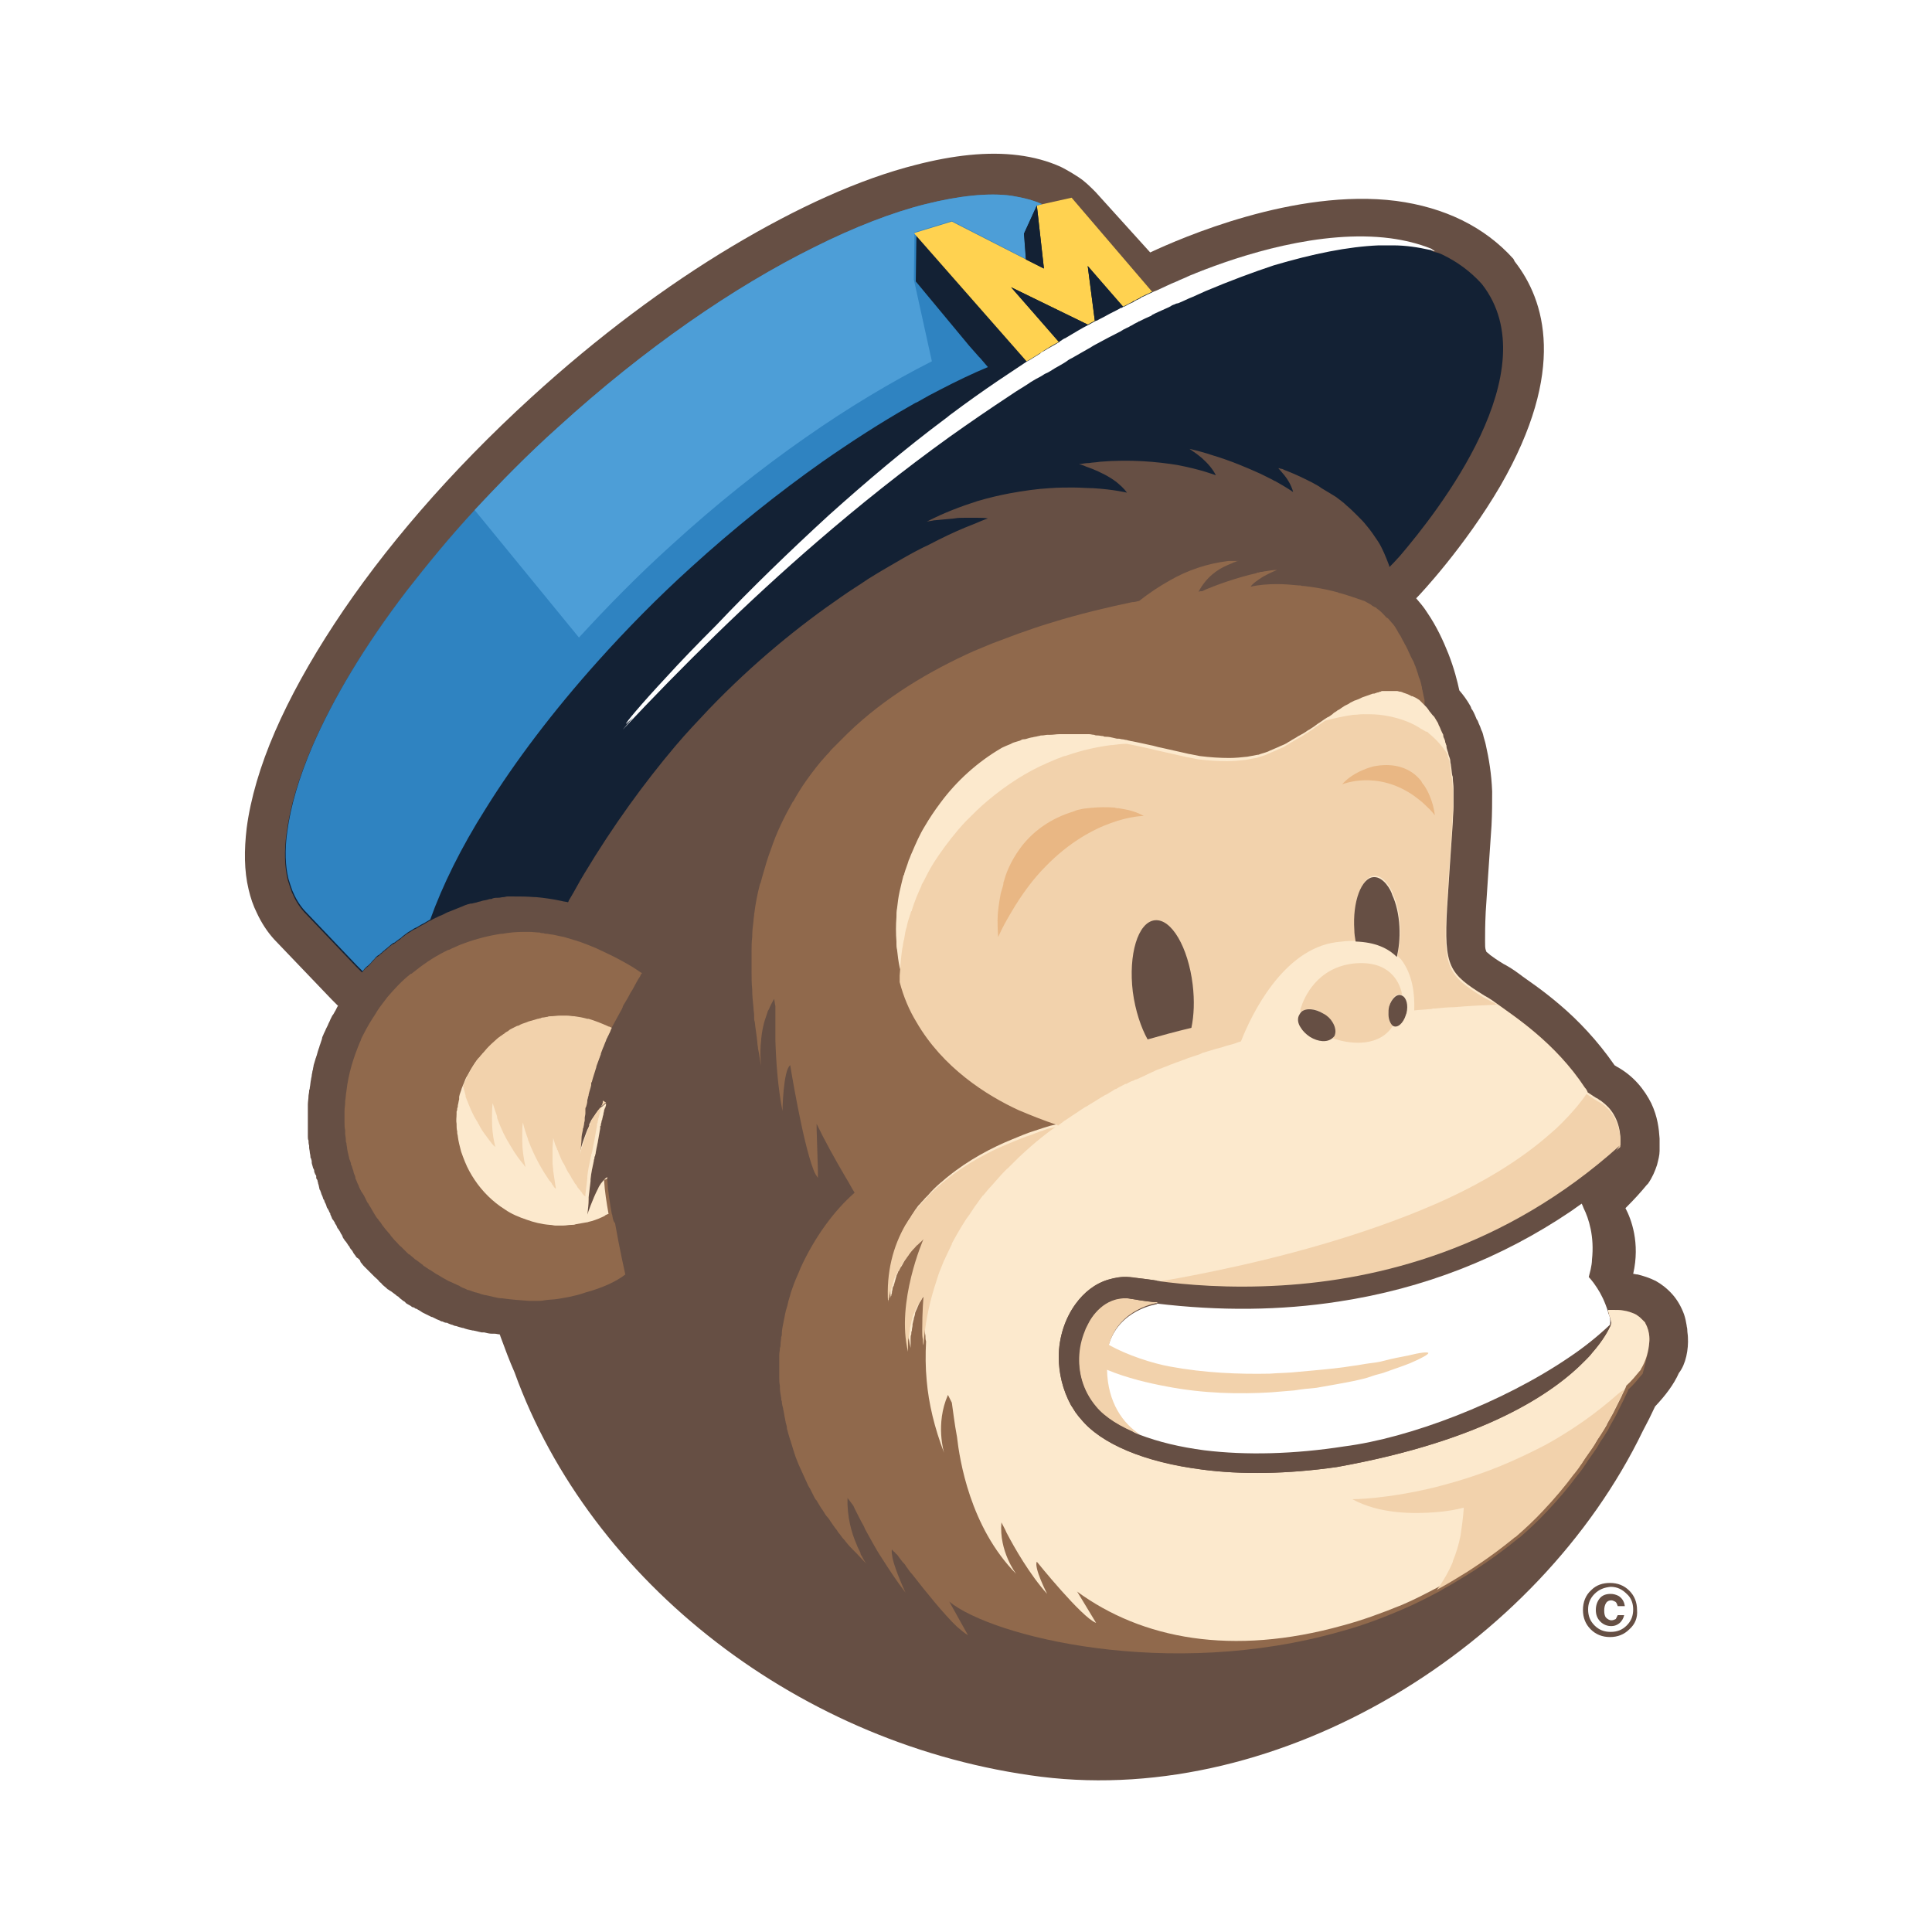 <?xml version="1.0" encoding="utf-8"?>
<!-- Generator: Adobe Illustrator 18.1.1, SVG Export Plug-In . SVG Version: 6.00 Build 0)  -->
<svg version="1.1" id="Layer_1" xmlns="http://www.w3.org/2000/svg" xmlns:xlink="http://www.w3.org/1999/xlink" x="0px" y="0px"
	 viewBox="0 0 300 300" enable-background="new 0 0 300 300" xml:space="preserve">
<rect fill="#FFFFFF" width="300" height="300"/>
<g>
	<path fill="#664F44" d="M253,253c-0.8,0.8-1.8,1.2-3,1.2c-1.2,0-2.2-0.4-3-1.2c-0.8-0.8-1.2-1.8-1.2-3c0-1.2,0.4-2.3,1.3-3.1
		c0.8-0.8,1.8-1.1,2.9-1.1c1.2,0,2.2,0.4,3,1.2c0.8,0.8,1.2,1.8,1.2,3C254.3,251.2,253.9,252.2,253,253z M247.6,247.5
		c-0.7,0.7-1,1.5-1,2.4c0,1,0.3,1.8,1,2.5c0.7,0.7,1.5,1,2.5,1c1,0,1.8-0.3,2.5-1c0.7-0.7,1-1.5,1-2.5c0-0.9-0.3-1.8-1-2.4
		c-0.7-0.7-1.5-1.1-2.5-1.1C249.1,246.5,248.3,246.8,247.6,247.5z M251.4,252.1c-0.4,0.3-0.8,0.4-1.2,0.4c-0.6,0-1.2-0.2-1.7-0.7
		c-0.5-0.5-0.7-1.1-0.7-1.8c0-0.7,0.2-1.3,0.6-1.8c0.4-0.5,1-0.7,1.7-0.7c0.4,0,0.8,0.1,1.2,0.3c0.5,0.3,0.9,0.8,1,1.6l-1.1,0
		c-0.1-0.3-0.2-0.6-0.4-0.7c-0.2-0.1-0.4-0.2-0.6-0.2c-0.3,0-0.6,0.1-0.8,0.4c-0.2,0.3-0.3,0.7-0.3,1.2c0,0.5,0.1,0.9,0.3,1.1
		c0.2,0.2,0.5,0.4,0.8,0.4c0.3,0,0.5-0.1,0.7-0.2c0.1-0.2,0.2-0.4,0.3-0.6h1C252.1,251.3,251.8,251.8,251.4,252.1z"/>
	<path fill="#664F44" d="M262.1,207.7c0-0.4-0.1-0.8-0.1-1.2c0-0.3-0.1-0.5-0.1-0.7c-0.1-0.6-0.2-1.1-0.4-1.7l0,0
		c-0.4-1.1-1-2.2-1.8-3.1c-0.8-0.9-1.7-1.6-2.6-2.1l0,0c-1-0.5-2-0.8-2.8-1c-0.3,0-0.5-0.1-0.7-0.1c1.1-4.8-0.3-8.5-1.2-10.2
		c0.1-0.1,0.1-0.1,0.2-0.2c1.2-1.2,2.2-2.3,3.1-3.4l0.2-0.2c0.7-1,1.1-2,1.4-2.9c0.2-0.8,0.4-1.5,0.4-2.2l0,0l0,0l0-0.1l0-0.2h0
		l0-0.2h0l0-0.1c0-0.1,0-0.3,0-0.4c0-0.3,0-0.6,0-0.9c-0.1-1.5-0.3-3.4-1.3-5.5c-0.5-1-1.2-2.1-2.1-3.1c-0.9-1-2-1.9-3.3-2.6l0,0
		c-0.1-0.1-0.2-0.1-0.3-0.2c-2.7-3.9-5.7-7-8.4-9.3c-1.4-1.2-2.7-2.2-3.8-3c-1.1-0.8-2-1.4-2.5-1.8l0,0c-1.2-0.9-2.1-1.4-2.5-1.6
		c-1-0.6-1.7-1.1-2.1-1.4c-0.3-0.3-0.5-0.4-0.6-0.5l0,0c0,0,0-0.1-0.1-0.3c-0.1-0.3-0.1-0.7-0.1-1.4c0-1,0-2.5,0.1-4.5
		c0.2-3.2,0.5-7.5,0.9-13.4c0.1-1.9,0.1-3.7,0.1-5.3c-0.1-2.7-0.5-5.1-1-7.3l0,0c-0.1-0.5-0.3-1-0.4-1.5l0,0l0,0
		c-0.1-0.4-0.2-0.6-0.3-0.8l0,0c-0.1-0.3-0.2-0.6-0.4-1l0,0c-0.1-0.2-0.1-0.4-0.3-0.6l0,0l0,0c-0.2-0.5-0.4-1-0.7-1.5l-0.1-0.1
		l-0.1-0.3l-0.1-0.2c-0.5-0.9-1.1-1.7-1.7-2.4c-0.3-1.4-0.8-3.4-1.7-5.7c-0.8-2-1.8-4.2-3.3-6.4c-0.5-0.8-1.1-1.5-1.7-2.2l0.2-0.2
		c0.3-0.3,7.3-7.7,12.9-17.3c10.3-17.9,6.9-28.8,2.2-34.8l-0.1-0.2l-0.1-0.2c-4.5-5-10.7-8-18.2-9c-15.7-2-33.5,5.8-38.2,8l-8.5-9.4
		l0,0c-0.8-0.8-1.6-1.6-2.5-2.2c-0.9-0.6-1.9-1.2-2.9-1.7c-2-0.9-4.2-1.5-6.6-1.8c-4.7-0.6-10.1,0-15.9,1.5
		c-8.7,2.2-18.4,6.6-28.6,12.7c-10.2,6.1-20.8,14-31.1,23.4c-12.6,11.5-23,23.6-30.6,35.2c-3.8,5.8-6.9,11.4-9.2,16.7
		c-2.3,5.3-3.8,10.4-4.4,15c-0.4,3.4-0.4,6.6,0.3,9.5c0.3,1.3,0.7,2.5,1.3,3.7c0.7,1.5,1.6,2.9,2.7,4.1l0,0l8.9,9.3l1,1l-0.1,0.1
		c-0.1,0.2-0.2,0.4-0.3,0.6c-0.2,0.3-0.3,0.6-0.5,0.8c-0.1,0.2-0.2,0.4-0.3,0.6c-0.1,0.3-0.3,0.6-0.4,0.9c-0.1,0.2-0.2,0.4-0.3,0.6
		c-0.1,0.3-0.3,0.6-0.4,0.9c-0.1,0.2-0.2,0.4-0.2,0.6c-0.1,0.3-0.2,0.6-0.3,0.9c-0.1,0.2-0.1,0.4-0.2,0.6c-0.1,0.3-0.2,0.6-0.3,1
		c0,0.1-0.1,0.2-0.1,0.3c0,0.1-0.1,0.2-0.1,0.3c-0.1,0.3-0.2,0.7-0.3,1c0,0.2-0.1,0.4-0.1,0.6c0,0.1-0.1,0.3-0.1,0.4
		c0,0.2-0.1,0.4-0.1,0.6c0,0.2-0.1,0.4-0.1,0.6c-0.1,0.4-0.1,0.8-0.2,1.3c0,0.1,0,0.2-0.1,0.4l0,0l0,0.1c0,0.3-0.1,0.6-0.1,0.8
		c0,0.4-0.1,0.9-0.1,1.3c0,0.2,0,0.4,0,0.6c0,0.2,0,0.3,0,0.5c0,0.3,0,0.6,0,0.9c0,0.2,0,0.4,0,0.6c0,0.1,0,0.2,0,0.3v0v0
		c0,0.2,0,0.4,0,0.6c0,0.2,0,0.4,0,0.7c0,0.2,0,0.3,0,0.5c0,0.1,0,0.3,0,0.3c0,0.2,0,0.4,0.1,0.6c0,0.2,0,0.5,0.1,0.8l0,0v0
		c0,0.1,0,0.2,0,0.3c0,0.2,0.1,0.5,0.1,0.7c0,0.2,0.1,0.4,0.1,0.7c0,0.1,0,0.2,0.1,0.3c0,0.1,0.1,0.3,0.1,0.4l0,0l0,0l0,0.2
		c0,0.2,0.1,0.4,0.2,0.8c0,0.1,0,0.1,0.1,0.2c0.1,0.2,0.1,0.4,0.1,0.5l0.1,0.2c0,0.1,0,0.1,0.1,0.2l0.1,0.2l0,0.2l0,0.1
		c0,0.1,0,0.1,0.1,0.2l0.1,0.2c0,0.2,0.1,0.3,0.1,0.5c0.1,0.2,0.1,0.4,0.2,0.8l0-0.1l0,0.1c0,0.1,0,0.1,0.1,0.2
		c0.1,0.3,0.2,0.5,0.2,0.6l0,0v0c0.1,0.2,0.2,0.4,0.3,0.8l0,0l0,0l0,0l0,0l0,0l0.1,0.1c0.1,0.2,0.1,0.4,0.2,0.5l0.1,0.2l0,0
		c0,0.1,0.1,0.2,0.1,0.3c0,0.1,0.1,0.3,0.2,0.4l0,0l0.1,0.2c0.1,0.1,0.1,0.3,0.2,0.4c0.1,0.1,0.1,0.2,0.1,0.3l0,0l0,0l0,0l0,0l0,0
		c0.1,0.2,0.2,0.4,0.3,0.7l0,0l0,0l0.1,0.1c0.1,0.1,0.1,0.2,0.2,0.3c0.1,0.1,0.1,0.3,0.2,0.4l0,0c0.1,0.1,0.2,0.3,0.3,0.6l0,0l0,0
		l0.1,0.1c0.1,0.1,0.1,0.2,0.2,0.3c0.1,0.2,0.2,0.3,0.2,0.4l0,0l0,0c0.1,0.1,0.2,0.3,0.3,0.5l0,0l0,0.1c0.1,0.1,0.1,0.2,0.2,0.3
		c0.1,0.2,0.2,0.3,0.3,0.4l0,0c0.1,0.1,0.2,0.3,0.4,0.6l0,0l0,0l0,0l0,0l0,0l0,0l0,0l0,0c0.1,0.1,0.2,0.2,0.2,0.3
		c0.1,0.2,0.2,0.3,0.3,0.4l0,0c0.1,0.1,0.2,0.3,0.3,0.5l0,0c0.1,0.1,0.2,0.3,0.3,0.4c0.1,0.2,0.2,0.3,0.4,0.4l0,0
		c0.1,0.1,0.2,0.2,0.3,0.3L56,196l0,0l0,0l0,0l0,0c0.2,0.2,0.3,0.4,0.5,0.6l0.2,0.2v0l0,0l0,0l0,0l0,0c0.1,0.1,0.2,0.2,0.3,0.3l0,0
		l0,0l0,0l0,0l0,0c0.2,0.2,0.4,0.4,0.6,0.6c0.1,0.1,0.2,0.2,0.2,0.2l0,0c0,0,0.1,0.1,0.3,0.3l0,0l0.1,0.1c0.2,0.2,0.5,0.4,0.7,0.7
		l0.1,0.1l0,0l0,0l0,0c0.1,0.1,0.2,0.1,0.3,0.3l0,0c0.3,0.3,0.6,0.5,0.9,0.8l0,0l0.2,0.1l0.1,0.1l0,0l0.2,0.1
		c0.3,0.2,0.5,0.4,0.8,0.6l0.1,0.1l0,0c0.1,0.1,0.2,0.1,0.2,0.1l0,0l0,0c0.1,0.1,0.1,0.1,0.2,0.2c0.2,0.2,0.4,0.3,0.6,0.5l0.2,0.1
		l0,0l0.2,0.2l0,0l0.1,0.1c0.2,0.1,0.5,0.3,0.7,0.4c0.1,0.1,0.2,0.2,0.4,0.2l0.2,0.1l0.1,0.1l0.1,0c0.4,0.2,0.7,0.4,1,0.6l0,0
		l0.2,0.1l0,0c0.4,0.2,0.8,0.4,1.2,0.6l0.1,0l0.2,0.1l0,0c0.2,0.1,0.4,0.2,0.6,0.3c0.1,0,0.2,0.1,0.3,0.1c0.1,0.1,0.2,0.1,0.4,0.2
		l0.1,0l0,0l0,0c0.2,0.1,0.4,0.2,0.6,0.2l0.1,0c0.2,0.1,0.4,0.2,0.7,0.3l0.1,0l0.2,0.1c0.1,0,0.2,0.1,0.3,0.1l0.1,0
		c0.3,0.1,0.6,0.2,1,0.3l0.1,0l0,0l0,0c0.5,0.2,1,0.3,1.5,0.4l0,0l0.1,0l0,0c0.4,0.1,0.9,0.2,1.3,0.3h0l0.2,0l0.2,0
		c0.4,0.1,0.8,0.2,1.2,0.2l0.1,0l0.3,0c0.3,0,0.5,0.1,0.8,0.1c0,0.1,0.1,0.2,0.1,0.3l0,0c0.7,1.9,1.4,3.8,2.2,5.6
		c11.8,32.7,44.5,58.1,81.8,62.8c37.3,4.6,77.2-20.2,93.4-53.7c0.7-1.3,1.3-2.5,1.9-3.8c1.6-1.7,2.9-3.4,3.7-5.2
		C261.8,211.8,262.2,209.5,262.1,207.7z"/>
	<polygon fill="#664F44" points="229.2,111.6 229.2,111.6 229.2,111.6 	"/>
	<polygon fill="#664F44" points="64.6,203.3 64.6,203.3 64.6,203.3 	"/>
	<polygon fill="#664F44" points="54,193.4 54,193.4 54,193.4 	"/>
	<polygon fill="#664F44" points="54,193.4 54,193.4 54,193.4 	"/>
	<polygon fill="#664F44" points="49.1,182.9 49.1,182.9 49.1,182.9 	"/>
	<polygon fill="#664F44" points="48.6,181.2 48.6,181.2 48.6,181.2 	"/>
	<polygon fill="#664F44" points="55,194.7 55,194.7 55,194.7 55,194.7 	"/>
	<path fill="#132134" d="M230.1,44.1c-1.8-2-3.9-3.5-6.2-4.6c-0.4-0.2-0.8-0.3-1.3-0.4c-0.2-0.1-0.4-0.3-0.6-0.4
		c-2-0.8-4.1-1.3-6.3-1.6c-10.8-1.4-23.2,2.6-30.2,5.4c-0.4,0.2-0.8,0.3-1.2,0.5c-0.6,0.3-1.2,0.5-1.8,0.8c-1,0.4-2,0.9-3.1,1.4
		c-0.2,0.1-0.3,0.1-0.5,0.2l-1.9-2.2l-0.9-1l-0.8-0.9l-0.3-0.4l-7.3-8.4l-0.6-0.7l-0.8-0.9l-0.1,0l-2.1,0.5l-2.4,0.5
		c-1.3-0.6-2.9-1-4.7-1.3c-3.6-0.5-8.2,0-13.4,1.3c-5.2,1.3-11.1,3.6-17.3,6.7c-12.5,6.2-26.3,15.7-39.7,27.9
		c-4.7,4.2-9,8.6-13,12.9c-3.9,4.2-7.4,8.5-10.6,12.6c-6.5,8.5-11.4,16.7-14.6,24.1c-2.1,4.9-3.4,9.4-3.9,13.3
		c-0.4,2.8-0.3,5.3,0.2,7.3c0.2,0.7,0.4,1.2,0.6,1.8c0.5,1.2,1.1,2.2,1.9,3.1l8.1,8.5l0.9,0.9l0.1-0.1c0.2-0.3,0.5-0.6,0.8-0.8
		l0.1-0.1c0.1-0.1,0.2-0.2,0.3-0.3c0.2-0.3,0.5-0.5,0.7-0.8c0.2-0.2,0.3-0.3,0.5-0.4c0.2-0.1,0.3-0.3,0.5-0.4
		c0.1-0.1,0.1-0.1,0.2-0.2c0.2-0.1,0.3-0.3,0.5-0.4c0.2-0.2,0.5-0.4,0.7-0.6c0.1-0.1,0.3-0.2,0.4-0.3l0.1,0c0.3-0.2,0.5-0.4,0.8-0.6
		c0.2-0.1,0.3-0.2,0.5-0.4c0.3-0.2,0.5-0.4,0.8-0.6c0.2-0.1,0.3-0.2,0.5-0.3c0.3-0.2,0.6-0.4,0.9-0.5c0.2-0.1,0.3-0.2,0.5-0.3
		c0.3-0.2,0.6-0.3,0.9-0.5c0.2-0.1,0.3-0.2,0.5-0.3l0.2-0.1l0,0c0.3-0.1,0.5-0.3,0.8-0.4c0.1-0.1,0.3-0.1,0.4-0.2
		c0.2-0.1,0.4-0.2,0.7-0.3c0.2-0.1,0.4-0.2,0.6-0.3l0.2-0.1c0.5-0.2,1-0.4,1.5-0.6c0.2-0.1,0.3-0.1,0.5-0.2c0.2-0.1,0.3-0.1,0.5-0.2
		l0.2-0.1c0.1,0,0.2-0.1,0.3-0.1c0.2-0.1,0.4-0.1,0.7-0.2l0.2,0c0.3-0.1,0.5-0.1,0.8-0.2c0.2-0.1,0.5-0.1,0.7-0.2
		c0.3-0.1,0.6-0.1,0.9-0.2c0.1,0,0.2-0.1,0.4-0.1c0.1,0,0.3,0,0.4-0.1c0.3-0.1,0.6-0.1,0.9-0.1c0.3,0,0.5-0.1,0.8-0.1
		c0.2,0,0.4-0.1,0.6-0.1c0.1,0,0.2,0,0.3,0c0.1,0,0.2,0,0.3,0l0.2,0c1,0,2.2,0,3.4,0.1l0.2,0c1.2,0.1,2.6,0.3,4,0.6
		c0.3,0.1,0.7,0.1,1,0.2c0.1-0.1,0.1-0.3,0.2-0.4c0.8-1.3,1.5-2.7,2.3-4c4.5-7.5,9.3-14.1,14.2-19.9c1.7-2,3.4-3.8,5.1-5.6
		c7.1-7.4,14.2-13.1,20.6-17.5c1.4-1,2.9-1.9,4.2-2.8c1.9-1.2,3.7-2.2,5.4-3.2c1.4-0.8,2.7-1.5,4-2.1c2.1-1.1,4-2,5.7-2.7
		c0.5-0.2,1-0.4,1.5-0.6c0.7-0.3,1.4-0.6,2-0.8c-0.5-0.1-1.1-0.1-1.6-0.1c-0.5,0-1,0-1.6,0c-0.1,0-0.3,0-0.4,0c-0.5,0-1.1,0-1.6,0.1
		c-1,0.1-2.1,0.2-3.2,0.3c-0.4,0.1-0.7,0.1-1.1,0.2c2.7-1.4,5.4-2.4,7.9-3.2c1.7-0.5,3.4-0.9,5-1.2c2.2-0.4,4.3-0.7,6.2-0.8
		c1.3-0.1,2.5-0.1,3.6-0.1c1.1,0,2.2,0.1,3.1,0.1c3.3,0.2,5.3,0.7,5.3,0.7c-0.5-0.7-1.1-1.2-1.7-1.7c-1.2-0.9-2.5-1.5-3.7-2
		c-0.5-0.2-0.9-0.3-1.3-0.5c-0.3-0.1-0.6-0.2-0.8-0.2c0.6-0.1,1.1-0.2,1.6-0.2c0.6-0.1,1.1-0.1,1.7-0.2c4.7-0.4,8.9,0,12,0.5
		c3.7,0.7,6,1.6,6,1.6c-0.5-1-1.3-1.9-2.2-2.7c-0.6-0.5-1.3-1-1.9-1.4c1.3,0.3,2.4,0.6,3.6,1c3,0.9,5.5,2,7.5,2.9
		c0.6,0.3,1.2,0.6,1.8,0.9c0.2,0.1,0.3,0.2,0.4,0.2c1.8,1,2.8,1.7,2.8,1.7c-0.3-1.1-0.9-2.1-1.7-3c-0.2-0.2-0.4-0.5-0.6-0.7l0.1,0
		c0.1,0,0.2,0.1,0.4,0.1c0.1,0,0.3,0.1,0.5,0.2c0.8,0.3,2,0.8,3.4,1.5c0.1,0,0.1,0.1,0.2,0.1c0.2,0.1,0.4,0.2,0.6,0.3
		c0.5,0.3,1,0.5,1.5,0.9c0.5,0.3,1,0.6,1.5,0.9c0.3,0.2,0.5,0.3,0.8,0.5c0.5,0.4,1.1,0.8,1.6,1.3c0.6,0.5,1.1,1,1.6,1.5
		c0.1,0.1,0.2,0.2,0.3,0.3c0.4,0.4,0.8,0.8,1.1,1.2c0.7,0.8,1.3,1.7,1.9,2.6c0.7,1.1,1.2,2.4,1.7,3.7c0,0.1,0,0.2,0.1,0.2
		c0.3-0.3,0.9-0.9,1.6-1.7C223.2,79.5,240.6,57.5,230.1,44.1z"/>
	<path fill="#90694C" d="M256.1,208.4L256.1,208.4c0,0,0.2-1.5-0.6-2.9l0,0c0-0.1-0.1-0.2-0.1-0.2l-0.1-0.1
		c-0.1-0.1-0.2-0.2-0.3-0.3c-0.2-0.2-0.4-0.4-0.7-0.6c-0.1-0.1-0.3-0.2-0.5-0.3c-0.5-0.2-1-0.4-1.7-0.5c-0.5-0.1-1-0.1-1.6-0.1
		c-0.2,0-0.5,0-0.7,0l-0.1,0c0,0,0,0.1,0,0.2c0,0.1,0.1,0.2,0.1,0.4c0,0.1,0,0.2,0.1,0.2c0.1,0.3,0.2,0.8,0.3,1.2c0,0,0,0.1-0.1,0.3
		l0,0.1c-0.3,0.7-1.1,2.3-2.9,4.3c-0.3,0.4-0.6,0.7-1,1.1c-5,5.2-15.8,12.5-38.6,16.6c-7.7,1.1-14.9,1.2-20.9,0.4
		c-9-1.1-15.7-4-18.9-7.9c-0.3-0.3-0.5-0.7-0.8-1c-0.2-0.3-0.3-0.5-0.5-0.8c-0.1-0.1-0.1-0.2-0.2-0.3c-1.3-2.4-1.9-5-1.9-7.5
		c0-3.1,1-6,2.6-8.2c1.3-1.8,3-3.2,5.1-3.8c1-0.3,2.1-0.5,3.2-0.4c0.2,0,0.5,0,0.9,0.1c0.7,0.1,1.8,0.2,3.1,0.4c0.1,0,0.3,0,0.4,0.1
		c4.3,0.5,11.1,1.2,19.3,0.7c15-0.9,34.7-5.6,52.6-21.8l0-0.1v0v0c0.1-1.4-0.1-3.8-1.8-5.7c-0.3-0.3-0.6-0.6-1-0.9
		c-0.2-0.2-0.5-0.3-0.7-0.5c-0.3-0.1-0.5-0.3-0.7-0.4c-0.3-0.2-0.6-0.4-0.9-0.6l0-0.1c-0.1-0.2-0.2-0.4-0.4-0.6
		c-4.6-7-11-11.1-13.6-13c-1.2-0.9-2-1.3-2-1.3c-5.5-3.4-6.3-4.5-5.8-13.6c0.2-3.3,0.5-7.6,0.9-13.5c0-0.8,0.1-1.5,0.1-2.2
		c0-0.2,0-0.3,0-0.5c0-0.7,0-1.3,0-2l0-0.2l0-0.2c0-0.5-0.1-1-0.1-1.4c0-0.2,0-0.4-0.1-0.6c-0.1-0.5-0.1-1-0.2-1.5
		c0-0.2-0.1-0.5-0.1-0.7c0-0.3-0.1-0.5-0.2-0.8c-0.1-0.2-0.1-0.5-0.2-0.7l0,0l0,0v0c-0.1-0.3-0.2-0.6-0.2-0.9c0-0.1-0.1-0.2-0.1-0.3
		c0-0.1-0.1-0.2-0.1-0.3l0-0.1l-0.1-0.3l0,0c-0.1-0.2-0.2-0.4-0.2-0.6l0-0.1l-0.1-0.2l-0.1-0.2l0,0v0v0c-0.2-0.4-0.3-0.8-0.5-1.1
		l-0.1-0.3c-0.2-0.3-0.4-0.7-0.6-1l-0.1-0.1l-0.1-0.1c-0.2-0.2-0.3-0.4-0.5-0.6l-0.2-0.3c-0.2-0.3-0.4-0.5-0.6-0.7v0l0,0l0,0l0-0.1
		l0-0.1l0-0.1l0-0.1l0-0.1l0-0.2l0-0.1c-0.1-0.4-0.2-0.9-0.3-1.4l0,0c0-0.1-0.1-0.3-0.1-0.4l0-0.1c0-0.2-0.1-0.3-0.1-0.5l0,0
		c-0.1-0.4-0.2-0.8-0.4-1.2c0-0.1-0.1-0.3-0.1-0.4c-0.1-0.3-0.2-0.6-0.3-0.9c-0.1-0.2-0.1-0.4-0.2-0.5c-0.1-0.3-0.2-0.6-0.4-0.9
		c-0.1-0.2-0.2-0.4-0.3-0.6c-0.1-0.3-0.3-0.6-0.4-0.9c-0.1-0.2-0.2-0.4-0.3-0.6c-0.2-0.3-0.3-0.6-0.5-0.9c-0.1-0.2-0.2-0.4-0.3-0.6
		c-0.2-0.3-0.4-0.6-0.6-1c-0.1-0.2-0.2-0.3-0.3-0.5c-0.1-0.1-0.2-0.3-0.3-0.4c-0.3-0.3-0.5-0.6-0.8-0.9l0,0l-0.2-0.1
		c-0.4-0.4-0.7-0.8-1.1-1.1l-0.1-0.1c-0.2-0.1-0.4-0.3-0.5-0.4l0,0l-0.1,0c-0.2-0.1-0.3-0.2-0.5-0.3l-0.1-0.1l0,0
		c-0.2-0.1-0.5-0.3-0.9-0.5c-0.1-0.1-0.3-0.1-0.5-0.2c-0.9-0.3-2-0.7-3.4-1.1c-0.1,0-0.2,0-0.3-0.1c-1.1-0.3-2.4-0.6-3.8-0.8
		c-0.5-0.1-0.9-0.1-1.4-0.2c-0.2,0-0.4,0-0.7-0.1c-0.1,0-0.2,0-0.3,0c-1.1-0.1-2.1-0.2-3.2-0.2l-0.1,0c-1.4,0-2.8,0.1-4.1,0.4
		c0.3-0.5,1.2-1.1,2-1.6c1.1-0.6,2.1-1,2.1-1c-0.6,0-1.2,0.1-1.8,0.2c-0.2,0-0.4,0.1-0.6,0.1c-0.1,0-0.3,0-0.4,0.1l-0.1,0
		c-0.1,0-0.2,0-0.3,0.1c-3.1,0.7-6.1,1.8-7.8,2.5c-0.2,0.1-0.4,0.2-0.6,0.3l-0.1,0c-0.2,0-0.3,0-0.5,0.1l0,0c1.2-2.3,3-3.5,4.4-4.1
		c0.2-0.1,0.5-0.2,0.7-0.3c0.1,0,0.1,0,0.2-0.1c0.2-0.1,0.4-0.1,0.5-0.2c0.3-0.1,0.5-0.1,0.5-0.1c-0.1,0-0.3,0-0.4,0
		c-0.1,0-0.2,0-0.4,0c-0.2,0-0.4,0-0.5,0c-0.1,0-0.2,0-0.3,0c-3.4,0.4-6.5,1.5-9.1,3c-1.8,1-3.4,2.1-4.8,3.2
		c-0.4,0.1-0.7,0.2-1.1,0.2c-3.8,0.8-8.1,1.8-12.6,3.2c-1.7,0.5-3.4,1.1-5.1,1.7c-1.3,0.5-2.7,1-4,1.5c-1,0.4-1.9,0.8-2.9,1.2
		c-6.9,3.1-13.8,7.2-19.5,12.7c-0.2,0.2-0.4,0.4-0.6,0.6c-0.5,0.5-1,1-1.5,1.5c-0.2,0.2-0.4,0.4-0.6,0.6c-0.2,0.3-0.5,0.6-0.7,0.8
		c-1.1,1.2-2.1,2.5-3.1,3.9c-0.7,1-1.4,2.1-2,3.2l-0.1,0.1c-1.3,2.3-2.5,4.7-3.4,7.4c-0.5,1.3-0.9,2.7-1.3,4.1
		c-0.1,0.4-0.2,0.7-0.3,1.1l-0.1,0.2c-0.4,1.5-0.7,3.1-0.9,4.7c0,0.3-0.1,0.6-0.1,1c-0.1,0.8-0.2,1.6-0.2,2.5
		c-0.1,0.8-0.1,1.5-0.1,2.3l0,0.2c0,0.4,0,0.8,0,1.2c0,0.4,0,0.9,0,1.4c0,0.1,0,0.2,0,0.3c0,0.9,0,1.8,0.1,2.7l0,0.1
		c0,0.9,0.1,1.8,0.2,2.8c0,0.4,0.1,0.8,0.1,1.2c0,0.1,0,0.2,0,0.3c0,0.2,0,0.4,0.1,0.7c0.1,1,0.3,2.1,0.4,3.2c0,0.3,0.1,0.6,0.1,0.9
		c0.2,0.9,0.3,1.9,0.5,2.8c0,0-0.2-1.2-0.1-3c0-0.4,0.1-0.9,0.1-1.3c0.1-1,0.3-2.2,0.7-3.3c0.1-0.3,0.2-0.6,0.3-0.9
		c0-0.1,0.1-0.2,0.2-0.4c0.2-0.5,0.5-1.1,0.8-1.6c0.1,0.4,0.1,0.8,0.2,1.1l0,0.1l0,0.2c0,0.2,0,0.5,0,0.8c0,0.6,0,1.2,0,1.9
		c0,0.7,0,1.5,0,2.3c0.1,3.4,0.4,7.5,1.1,11c0,0,0.1-6.3,1.2-7.1c0,0,1.9,11.8,3.6,16.2c0.2,0.6,0.5,1,0.7,1.3l0-1.2l-0.2-6.5
		c0,0,0-0.2,0-0.7c1.3,2.7,2.8,5.4,4.5,8.3c0.5,0.8,0.9,1.6,1.4,2.4c-3.2,2.8-6.2,6.9-8.4,11.7c-0.3,0.8-0.7,1.6-1,2.4
		c-0.2,0.5-0.3,0.9-0.5,1.4c0,0.1-0.1,0.3-0.1,0.4c-0.1,0.3-0.2,0.7-0.3,1c0,0.2-0.1,0.3-0.1,0.5c-0.1,0.3-0.2,0.7-0.3,1
		c0,0.2-0.1,0.3-0.1,0.5c-0.1,0.5-0.2,1-0.3,1.5l0,0c-0.1,0.5-0.2,1-0.2,1.5c0,0.2,0,0.3-0.1,0.5c0,0.4-0.1,0.7-0.1,1.1
		c0,0.2,0,0.4-0.1,0.6c0,0.4-0.1,0.7-0.1,1.1c0,0.2,0,0.3,0,0.5c0,0.5,0,1.1,0,1.6l0,0.1c0,0.4,0,0.8,0,1.3c0,0.4,0,0.8,0.1,1.3
		l0,0.2l0,0.1c0,0.5,0.1,1,0.2,1.6c0,0.2,0,0.3,0.1,0.5c0,0.4,0.1,0.7,0.2,1.1c0,0.2,0.1,0.4,0.1,0.6c0.1,0.3,0.1,0.7,0.2,1
		c0,0.2,0.1,0.4,0.1,0.6c0.1,0.3,0.2,0.6,0.2,1c0.1,0.2,0.1,0.4,0.2,0.7c0.1,0.3,0.2,0.7,0.3,1c0.1,0.2,0.1,0.4,0.2,0.6
		c0.1,0.3,0.2,0.7,0.3,1c0.1,0.2,0.1,0.4,0.2,0.6c0.1,0.4,0.3,0.8,0.4,1.1c0.1,0.2,0.1,0.3,0.2,0.5c0.5,1.1,1,2.2,1.5,3.3
		c0.1,0.2,0.2,0.3,0.3,0.5c0.2,0.4,0.4,0.8,0.6,1.2c0.1,0.2,0.2,0.4,0.4,0.6c0.2,0.3,0.4,0.7,0.6,1c0.1,0.2,0.3,0.4,0.4,0.6
		c0.2,0.3,0.4,0.7,0.7,1c0.2,0.2,0.3,0.4,0.5,0.7c0.2,0.3,0.5,0.7,0.7,1c0.2,0.2,0.3,0.4,0.5,0.7c0.3,0.3,0.5,0.7,0.8,1
		c0.2,0.2,0.3,0.4,0.5,0.6c0.3,0.4,0.6,0.7,1,1.1c0.2,0.2,0.3,0.3,0.5,0.5c0.5,0.5,1,1.1,1.5,1.6l0,0c0,0-0.3-0.4-0.7-1.2l0,0
		c-0.1-0.1-0.2-0.3-0.2-0.5l0,0c-0.1-0.2-0.2-0.4-0.3-0.6l0,0c-0.1-0.2-0.2-0.4-0.3-0.7c-0.8-1.8-1.5-4.4-1.4-7.2
		c0.3,0.4,0.6,0.8,0.9,1.2c0.3,0.7,0.8,1.6,1.3,2.6c0.2,0.3,0.4,0.7,0.5,1c0.8,1.4,1.6,3,2.6,4.5c1.2,1.9,2.4,3.7,3.7,5.4l0,0
		c0,0-1.5-3.2-2-5.3c-0.1-0.6-0.2-1.1-0.1-1.4c0.1,0.1,0.2,0.3,0.4,0.4c0.1,0.1,0.2,0.3,0.4,0.4c0.2,0.3,0.5,0.7,0.9,1.2l0.2,0.2
		c0.2,0.2,0.3,0.5,0.5,0.7l0,0c0.2,0.3,0.4,0.6,0.7,0.9c2.1,2.7,5,6.3,7,8.2c0.7,0.6,1.3,1.1,1.7,1.3l-2.9-5.2
		c6.6,5.4,34,12.3,60.9,4.6c3.3-0.9,6.5-2.1,9.7-3.5c1.9-0.8,3.8-1.8,5.7-2.8l0.3-0.2c1.3-0.7,2.6-1.5,3.9-2.3l0,0
		c1-0.6,2-1.3,2.9-1.9c1.6-1.1,3.2-2.3,4.8-3.6l0,0l0,0c0.1-0.1,0.2-0.2,0.3-0.2c1.5-1.3,3-2.7,4.3-4.1c1.8-1.9,3.4-3.8,4.8-5.7
		l0.1-0.1c0.4-0.5,0.7-0.9,1-1.4l0.1-0.1c0.1-0.2,0.2-0.3,0.3-0.5c0.5-0.7,0.9-1.3,1.4-2c0.1-0.2,0.2-0.3,0.3-0.5
		c0.2-0.4,0.4-0.7,0.7-1.1c0.2-0.3,0.3-0.5,0.5-0.8c0.2-0.3,0.4-0.6,0.5-0.9c0.3-0.5,0.6-1.1,0.9-1.6c0.1-0.2,0.2-0.4,0.3-0.6
		c0.2-0.4,0.4-0.8,0.6-1.2c0.1-0.2,0.2-0.4,0.3-0.6l0.1-0.2c0.2-0.5,0.5-1,0.7-1.5l0-0.1c0.9-0.8,1.5-1.6,2.1-2.3
		c0.1-0.1,0.2-0.2,0.2-0.3C255.6,211.3,256,209.8,256.1,208.4z"/>
	<path fill="#90694C" d="M95.1,188.9c0-0.1,0-0.2-0.1-0.4l0,0c-0.3-1.7-0.6-3.5-0.7-5.3c0-0.1,0-0.3,0-0.4c-0.3,0.1-0.6,0.5-1,1
		c-0.1,0.2-0.3,0.4-0.4,0.7c-0.9,1.7-1.7,4.1-1.7,4.1c0.1-0.8,0.2-1.6,0.2-2.4c0-0.1,0-0.2,0-0.3c0.1-0.8,0.2-1.7,0.3-2.5
		c0-0.1,0-0.2,0-0.3c0.1-1,0.3-1.9,0.5-2.8c0-0.1,0-0.2,0.1-0.4l0-0.1c0-0.1,0-0.2,0.1-0.3c0-0.2,0.1-0.3,0.1-0.5
		c0.1-0.7,0.3-1.4,0.4-2.1c0.1-0.6,0.2-1.2,0.3-1.7l0-0.2c0-0.1,0-0.2,0.1-0.2c0-0.1,0-0.2,0-0.2l0,0c0-0.1,0.1-0.3,0.1-0.4l0,0
		c0-0.1,0-0.2,0.1-0.3c0-0.2,0.1-0.4,0.1-0.5l0,0c0-0.1,0.1-0.3,0.1-0.4c0-0.2,0.1-0.4,0.1-0.5l0,0l0,0c0-0.1,0-0.2,0.1-0.3l0,0
		c0-0.1,0-0.2,0.1-0.2c0-0.2,0.1-0.3,0.1-0.4l0-0.1l0,0l0-0.1l0-0.1l0,0l0,0l-0.2,0.2c-0.2,0.1-0.3,0.3-0.5,0.4l-0.2,0.2
		c-0.2,0.2-0.4,0.4-0.5,0.6l-0.1,0.1c-0.2,0.3-0.4,0.6-0.6,0.9v0l0,0l0,0l-0.1,0.1c0,0.1-0.1,0.1-0.1,0.2c-0.1,0.2-0.2,0.4-0.3,0.6
		l0,0l0,0l0,0l0,0.1l0,0.1c-0.1,0.3-0.3,0.6-0.4,0.9c-0.3,0.8-0.6,1.6-0.8,2.3c-0.1,0.2-0.1,0.5-0.2,0.6c-0.1,0.4-0.2,0.8-0.2,0.9
		l0,0l0,0.1v0v0l0-0.1c0-0.3,0-0.5,0.1-0.8c0-0.5,0.1-1.1,0.1-1.6c0-0.4,0.1-0.9,0.2-1.3c0-0.1,0-0.3,0.1-0.4c0-0.2,0.1-0.4,0.1-0.6
		c0-0.2,0.1-0.4,0.1-0.6l0,0v0l0-0.2l0-0.1c0-0.2,0.1-0.5,0.1-0.7c0-0.1,0-0.2,0-0.3l0-0.2l0,0c0-0.1,0-0.1,0-0.2
		c0-0.1,0-0.2,0.1-0.3c0.1-0.3,0.2-0.7,0.2-1l0-0.1c0.1-0.2,0.1-0.5,0.2-0.7l0,0l0,0l0-0.1c0.1-0.5,0.3-1,0.4-1.5l0-0.1l0-0.1
		c0-0.1,0-0.2,0.1-0.3c0.2-0.8,0.5-1.6,0.7-2.3l0-0.1c0.2-0.6,0.5-1.3,0.7-1.9l0-0.1c0.1-0.3,0.2-0.5,0.3-0.8l0,0
		c0.2-0.4,0.3-0.8,0.5-1.2l0,0v0l0,0l0,0c0-0.1,0.1-0.3,0.3-0.7l0,0l0,0v0c0.1-0.1,0.1-0.3,0.2-0.4c0.1-0.2,0.2-0.4,0.3-0.7l0.1-0.2
		l0,0l1.7-3.1c0.1-0.1,0.1-0.3,0.2-0.4l0-0.1l0.1-0.2c0.2-0.3,0.4-0.7,0.6-1c0.3-0.5,0.5-1,0.8-1.4c0.5-0.9,0.9-1.7,1.2-2.1
		c0.1-0.3,0.2-0.4,0.3-0.5l0,0h0l0,0l0,0c-0.1,0-0.6-0.4-1.4-0.9c-1-0.6-2.4-1.4-4.1-2.2c-0.6-0.3-1.1-0.5-1.7-0.8
		c-0.7-0.3-1.5-0.6-2.3-0.9c-0.2-0.1-0.4-0.1-0.6-0.2c-0.7-0.2-1.3-0.4-2-0.6l0,0c-0.5-0.1-1-0.2-1.4-0.3c-0.4-0.1-0.8-0.1-1.2-0.2
		c-0.2,0-0.4,0-0.6-0.1c-0.2,0-0.4,0-0.6-0.1c-0.5,0-1.1-0.1-1.6-0.1c-0.3,0-0.5,0-0.8,0c-1.2,0-2.3,0.1-3.4,0.3l-0.2,0
		c-2,0.3-3.9,0.8-5.8,1.5c-0.6,0.2-1.2,0.5-1.9,0.8c-0.2,0.1-0.3,0.2-0.5,0.2c-0.2,0.1-0.4,0.2-0.6,0.3c-1.8,0.9-3.5,2.1-5.1,3.4
		l-0.1,0c-1.4,1.1-2.6,2.4-3.7,3.7c-0.3,0.4-0.6,0.8-0.9,1.2c-0.4,0.5-0.7,1-1,1.5c-0.6,0.9-1.2,1.9-1.7,2.9
		c-0.2,0.4-0.4,0.7-0.5,1.1c0,0.1-0.1,0.1-0.1,0.2c-1,2.4-1.8,4.9-2.1,7.6c-0.1,0.5-0.1,1-0.2,1.6l0,0.2c0,0.4-0.1,0.8-0.1,1.3
		c0,0.5,0,1,0,1.6c0,0.1,0,0.2,0,0.2c0,0.4,0,0.8,0.1,1.2l0,0.2c0,0.1,0,0.2,0,0.3c0,0.3,0.1,0.6,0.1,0.9l0,0.1l0,0l0,0
		c0,0.2,0,0.3,0.1,0.5c0,0.3,0.1,0.6,0.1,0.8c0,0.2,0.1,0.4,0.1,0.6c0.1,0.3,0.1,0.5,0.2,0.8c0,0.2,0.1,0.4,0.2,0.6l0,0.1l0.1,0.2
		l0,0.2l0.1,0.2c0.1,0.2,0.1,0.4,0.2,0.6c0.1,0.2,0.1,0.5,0.2,0.7c0.1,0.2,0.2,0.4,0.2,0.7l0.1,0.2c0.1,0.2,0.1,0.3,0.2,0.5
		c0.1,0.2,0.2,0.4,0.3,0.7c0.1,0.2,0.2,0.4,0.3,0.6c0.1,0.1,0.1,0.2,0.2,0.3c0.1,0.1,0.1,0.2,0.2,0.3c0.1,0.2,0.2,0.4,0.3,0.6
		c0.1,0.2,0.2,0.5,0.4,0.7c0.1,0.2,0.2,0.4,0.3,0.5c0.1,0.2,0.3,0.5,0.4,0.7c0.1,0.2,0.2,0.3,0.3,0.5c0.1,0.2,0.3,0.5,0.5,0.7
		c0.1,0.2,0.2,0.3,0.3,0.4c0.2,0.2,0.3,0.5,0.5,0.7c0.1,0.1,0.2,0.3,0.3,0.4c0.2,0.2,0.4,0.5,0.6,0.7c0.1,0.1,0.2,0.2,0.3,0.4
		c0.2,0.2,0.4,0.5,0.6,0.7c0.1,0.1,0.2,0.2,0.3,0.3c0.2,0.2,0.4,0.5,0.7,0.7c0.1,0.1,0.2,0.2,0.3,0.3c0.2,0.2,0.5,0.5,0.7,0.7
		c0.1,0.1,0.2,0.2,0.3,0.2c0.2,0.2,0.5,0.4,0.8,0.7c0.1,0.1,0.2,0.1,0.3,0.2c0.3,0.2,0.5,0.4,0.8,0.6c0.1,0.1,0.2,0.1,0.2,0.2
		c0.3,0.2,0.6,0.4,0.9,0.6l0.2,0.1c0.3,0.2,0.6,0.4,0.9,0.6l0.2,0.1c0.3,0.2,0.7,0.4,1,0.6l0.2,0.1c0.3,0.2,0.7,0.4,1,0.5l0.2,0.1
		c0.4,0.2,0.7,0.3,1.1,0.5l0.1,0.1c0.4,0.2,0.8,0.3,1.1,0.5l0.1,0c0.4,0.1,0.8,0.3,1.2,0.4l0.1,0c0.2,0.1,0.4,0.1,0.6,0.2
		c0.2,0.1,0.4,0.1,0.7,0.2l0.1,0c0.4,0.1,0.9,0.2,1.3,0.3l0,0c0,0,0,0,0,0c0.4,0.1,0.9,0.2,1.3,0.2l0,0c1.4,0.2,2.8,0.3,4.2,0.4l0,0
		c0.3,0,0.7,0,1,0c0.5,0,0.9,0,1.4-0.1c0.6-0.1,1.3-0.1,2-0.2c0.6-0.1,1.2-0.2,1.7-0.3c0.9-0.2,1.8-0.4,2.6-0.7
		c2.6-0.7,4.8-1.7,6.2-2.8c0,0-0.9-4-1.6-8C95.3,189.8,95.2,189.4,95.1,188.9z"/>
	<polygon fill="#90694C" points="212.2,93.9 212.2,93.9 212.2,93.9 	"/>
	<path fill="#2F83C1" d="M159.3,40.3l-0.3-4l2-4.4l0,0l0.8-0.2c-1.3-0.6-2.9-1-4.7-1.3c-3.6-0.5-8.2,0-13.4,1.3
		c-5.2,1.3-11.1,3.6-17.3,6.7c-12.5,6.2-26.3,15.7-39.7,27.9c-4.7,4.2-9,8.6-13,12.9c-3.9,4.2-7.4,8.5-10.6,12.6
		c-6.5,8.5-11.4,16.7-14.6,24.1c-2.1,4.9-3.4,9.4-3.9,13.3c-0.4,2.8-0.3,5.3,0.2,7.3c0.2,0.7,0.4,1.2,0.6,1.8
		c0.5,1.2,1.1,2.2,1.9,3.1l8.1,8.5l0.9,0.9l0.1-0.1c0.2-0.3,0.5-0.6,0.8-0.8l0.1-0.1c0.1-0.1,0.2-0.2,0.3-0.3
		c0.2-0.3,0.5-0.5,0.7-0.8c0.2-0.2,0.3-0.3,0.5-0.4c0.2-0.1,0.3-0.3,0.5-0.4c0.1-0.1,0.1-0.1,0.2-0.2c0.2-0.1,0.3-0.3,0.5-0.4
		c0.2-0.2,0.5-0.4,0.7-0.6c0.1-0.1,0.3-0.2,0.4-0.3l0.1,0c0.3-0.2,0.5-0.4,0.8-0.6c0.2-0.1,0.3-0.2,0.5-0.4c0.3-0.2,0.5-0.4,0.8-0.6
		c0.2-0.1,0.3-0.2,0.5-0.3c0.3-0.2,0.6-0.4,0.9-0.5c0.2-0.1,0.3-0.2,0.5-0.3c0.3-0.2,0.6-0.3,0.9-0.5c0.2-0.1,0.3-0.2,0.5-0.3
		l0.2-0.1l0,0c1.9-5.3,4.8-11.2,8.6-17.2c4.6-7.4,10.5-15.2,17.5-23c4.4-4.9,9.2-9.8,14.4-14.5c6.7-6.1,13.6-11.6,20.4-16.4
		c4.6-3.2,9.1-6.1,13.5-8.6c0.4-0.2,0.8-0.5,1.3-0.7c1.2-0.7,2.3-1.3,3.5-1.9c2.5-1.3,5-2.5,7.4-3.5l-1.2-1.4l-0.2-0.2l-1.5-1.7
		l-8.3-10l0.1-7.2l-0.1-0.1l5.9-1.8L159.3,40.3z"/>
	<path fill="#FCE9CD" d="M256.1,208.4L256.1,208.4c0,0,0.2-1.5-0.6-2.9l0,0c0-0.1-0.1-0.2-0.1-0.2l-0.1-0.1
		c-0.1-0.1-0.2-0.2-0.3-0.3c-0.2-0.2-0.4-0.4-0.7-0.6c-0.1-0.1-0.3-0.2-0.5-0.3c-0.5-0.2-1-0.4-1.7-0.5c-0.5-0.1-1-0.1-1.6-0.1
		c-0.2,0-0.5,0-0.7,0l-0.1,0c0,0,0,0.1,0,0.2c0,0.1,0.1,0.2,0.1,0.4c0,0.1,0,0.2,0.1,0.2c0.1,0.3,0.2,0.8,0.3,1.2c0,0,0,0.1-0.1,0.3
		l0,0.1c-0.3,0.7-1.1,2.3-2.9,4.3c-0.3,0.4-0.6,0.7-1,1.1c-5,5.2-15.8,12.5-38.6,16.6c-7.7,1.1-14.9,1.2-20.9,0.4
		c-9-1.1-15.7-4-18.9-7.9c-0.3-0.3-0.5-0.7-0.8-1c-0.2-0.3-0.3-0.5-0.5-0.8c-0.1-0.1-0.1-0.2-0.2-0.3c-1.3-2.4-1.9-5-1.9-7.5
		c0-3.1,1-6,2.6-8.2c1.3-1.8,3-3.2,5.1-3.8c1-0.3,2.1-0.5,3.2-0.4c0.2,0,0.5,0,0.9,0.1c0.7,0.1,1.8,0.2,3.1,0.4c0.1,0,0.3,0,0.4,0.1
		c4.3,0.5,11.1,1.2,19.3,0.7c15-0.9,34.7-5.6,52.6-21.8l0-0.1v0v0c0.1-1.4-0.1-3.8-1.8-5.7c-0.3-0.3-0.6-0.6-1-0.9
		c-0.2-0.2-0.5-0.3-0.7-0.5c-0.3-0.1-0.5-0.3-0.7-0.4c-0.3-0.2-0.6-0.4-0.9-0.6l0-0.1c-0.1-0.2-0.2-0.4-0.4-0.6
		c-4.6-7-11-11.1-13.6-13c-1.2-0.9-2-1.3-2-1.3c-5.5-3.4-6.3-4.5-5.8-13.6c0.2-3.3,0.5-7.6,0.9-13.5c0-0.8,0.1-1.5,0.1-2.2
		c0-0.2,0-0.3,0-0.5c0-0.7,0-1.3,0-2l0-0.2l0-0.2c0-0.5-0.1-1-0.1-1.4c0-0.2,0-0.4-0.1-0.6c-0.1-0.5-0.1-1-0.2-1.5
		c0-0.2-0.1-0.5-0.1-0.7c0-0.3-0.1-0.5-0.2-0.8c-0.1-0.2-0.1-0.5-0.2-0.7l0,0l0,0v0c-0.1-0.3-0.2-0.6-0.2-0.9c0-0.1-0.1-0.2-0.1-0.3
		c0-0.1-0.1-0.2-0.1-0.3l0-0.1l-0.1-0.3l0,0c-0.1-0.2-0.2-0.4-0.2-0.6l0-0.1l-0.1-0.2l-0.1-0.2l0,0v0v0c-0.2-0.4-0.3-0.8-0.5-1.1
		l-0.1-0.3c-0.2-0.3-0.4-0.7-0.6-1l-0.1-0.1l-0.1-0.1c-0.2-0.2-0.3-0.4-0.5-0.6l-0.2-0.3c-0.2-0.3-0.4-0.5-0.6-0.7l0,0
		c-0.3-0.3-0.5-0.5-0.8-0.8c-0.3-0.2-0.6-0.4-0.9-0.5c-0.1-0.1-0.2-0.1-0.3-0.1c-0.2-0.1-0.4-0.2-0.6-0.3c-0.1,0-0.2-0.1-0.3-0.1
		c-0.2-0.1-0.4-0.1-0.5-0.2c-0.1,0-0.2-0.1-0.4-0.1c-0.2,0-0.3-0.1-0.5-0.1c-0.1,0-0.2,0-0.4,0c-0.2,0-0.3,0-0.5,0
		c-0.1,0-0.2,0-0.3,0c-0.2,0-0.4,0-0.5,0c-0.1,0-0.2,0-0.3,0l-0.2,0c-0.1,0-0.2,0-0.3,0.1c-0.1,0-0.2,0-0.3,0.1
		c-0.2,0-0.4,0.1-0.7,0.2l-0.2,0c-0.6,0.2-1.1,0.4-1.7,0.6l-0.2,0.1c-0.2,0.1-0.4,0.2-0.7,0.3l-0.3,0.1c-0.2,0.1-0.4,0.2-0.6,0.3
		l-0.3,0.2c-0.2,0.1-0.4,0.2-0.6,0.3l-0.3,0.2c-0.2,0.1-0.4,0.3-0.6,0.4l-0.2,0.1c-0.2,0.2-0.5,0.3-0.7,0.5l-0.1,0.1
		c-0.3,0.2-0.5,0.4-0.8,0.5l0,0l0,0h0c-0.5,0.3-1,0.7-1.5,1c-0.4,0.3-0.8,0.6-1.3,0.9l-0.2,0.1c-0.4,0.3-0.9,0.6-1.3,0.8l-0.2,0.1
		c-0.4,0.3-0.9,0.5-1.3,0.8l-0.2,0.1c-0.4,0.3-0.9,0.5-1.4,0.7l-0.2,0.1c-0.5,0.2-0.9,0.4-1.4,0.6l-0.2,0.1c-0.5,0.2-1,0.3-1.5,0.5
		l-0.1,0c-0.5,0.1-1.1,0.2-1.6,0.3c-0.9,0.1-1.9,0.2-2.8,0.2c-1.5,0-3-0.1-4.6-0.3c-0.5-0.1-1-0.2-1.5-0.3c-0.2,0-0.4-0.1-0.5-0.1
		c-1.3-0.3-2.7-0.6-4-0.9c-0.6-0.1-1.1-0.3-1.7-0.4c-0.9-0.2-1.8-0.4-2.8-0.6c-0.2,0-0.4-0.1-0.5-0.1l0,0c-0.1,0-0.3-0.1-0.4-0.1
		c-0.2,0-0.4-0.1-0.6-0.1c-0.2,0-0.4-0.1-0.6-0.1l-0.1,0l-0.1,0c-0.2,0-0.4-0.1-0.5-0.1c-0.4-0.1-0.8-0.2-1.3-0.2
		c-0.1,0-0.3,0-0.4-0.1c-0.3,0-0.6-0.1-0.9-0.1c-0.2,0-0.3,0-0.5-0.1l0,0c-0.3,0-0.5-0.1-0.8-0.1c-0.2,0-0.4,0-0.5,0
		c-0.1,0-0.2,0-0.2,0c-0.2,0-0.4,0-0.6,0c-0.2,0-0.4,0-0.5,0c-0.3,0-0.6,0-0.9,0c-0.1,0-0.2,0-0.3,0c-0.1,0-0.2,0-0.2,0
		c-0.4,0-0.7,0-1.1,0c-0.1,0-0.2,0-0.3,0c-0.5,0-0.9,0.1-1.4,0.1c-0.1,0-0.2,0-0.4,0c-0.3,0-0.6,0.1-0.9,0.1l-0.1,0
		c-0.2,0-0.3,0.1-0.5,0.1c-0.3,0.1-0.6,0.1-0.9,0.2c-0.2,0-0.4,0.1-0.5,0.1c-0.3,0.1-0.6,0.2-0.9,0.2c-0.2,0-0.3,0.1-0.5,0.2
		c-0.3,0.1-0.7,0.2-1,0.3c-0.2,0.1-0.3,0.1-0.4,0.2c-0.5,0.2-1,0.4-1.4,0.6c-3.8,2.2-7.1,5.2-9.6,8.6c-0.9,1.2-1.7,2.4-2.4,3.6
		c-0.8,1.3-1.4,2.7-2,4.1c-0.2,0.4-0.3,0.8-0.5,1.2c-0.2,0.7-0.5,1.4-0.7,2.1c0,0.1,0,0.2-0.1,0.2c-0.2,0.8-0.4,1.6-0.6,2.5
		c-0.2,0.9-0.3,1.7-0.4,2.6c-0.1,0.5-0.1,0.9-0.1,1.4c-0.1,1.3-0.1,2.5,0,3.8c0,0.1,0,0.2,0,0.3c0,0.3,0,0.6,0.1,1
		c0.1,0.9,0.2,1.8,0.4,2.7c0.1,0.3,0.2,0.6,0.2,1c0.1,0.3,0.1,0.6,0.2,0.9v0c0.6,2.3,1.5,4.4,2.6,6.2c4.1,7.1,10.9,11.4,15.9,13.7
		c1.9,0.8,3.9,1.6,6,2.3c0,0-0.1,0.1-0.2,0.2c-0.4,0.1-0.8,0.2-1.3,0.3c-0.7,0.2-1.6,0.5-2.5,0.8c-1,0.3-2.2,0.8-3.4,1.3
		c-3.2,1.3-6.8,3.2-10,5.8c-0.4,0.3-0.8,0.7-1.2,1c-0.7,0.6-1.3,1.2-1.9,1.9c-0.1,0.1-0.1,0.1-0.2,0.2c-0.1,0.1-0.2,0.2-0.3,0.3
		c-0.2,0.3-0.5,0.5-0.7,0.8c-0.1,0.1-0.2,0.2-0.3,0.3c-0.3,0.4-0.6,0.8-0.8,1.2c-0.3,0.4-0.5,0.8-0.8,1.2c-1.9,3.3-3,7.3-2.7,12.1
		l0,0l0,0c0,0,0-0.1,0-0.2l0,0c0-0.1,0-0.2,0.1-0.3l0-0.1c0-0.1,0.1-0.2,0.1-0.4l0-0.1c0-0.1,0.1-0.3,0.1-0.5l0,0
		c0-0.2,0.1-0.3,0.2-0.5l0-0.1c0.1-0.2,0.1-0.4,0.2-0.6l0-0.1c0.1-0.2,0.1-0.4,0.2-0.6l0-0.1c0.1-0.2,0.2-0.4,0.3-0.7l0.1-0.1
		c0.1-0.2,0.2-0.5,0.4-0.7v0c0,0,0,0,0,0c0.2-0.4,0.4-0.7,0.6-1.1c0.1-0.1,0.2-0.3,0.3-0.4l0.1-0.1l0,0c0.2-0.3,0.4-0.6,0.6-0.9
		c0.2-0.2,0.4-0.5,0.6-0.7c0.1-0.1,0.1-0.1,0.2-0.2c0.2-0.2,0.3-0.4,0.5-0.5c0.1-0.1,0.1-0.1,0.2-0.2c0.2-0.2,0.5-0.4,0.7-0.7l0,0v0
		v0c0,0-4.3,9.8-2.4,17.5c0,0,0,0,0-0.1c0,0,0,0,0,0c0,0,0-0.1,0-0.2c0,0,0,0,0,0c0-0.1,0-0.2,0-0.3c0,0,0,0,0,0c0-0.1,0-0.2,0-0.4
		c0,0,0,0,0,0c0-0.1,0-0.3,0-0.5c0,0,0,0,0,0c0-0.2,0-0.4,0.1-0.6c0,0,0,0,0,0c0-0.2,0-0.4,0.1-0.6c0,0,0,0,0-0.1
		c0-0.2,0.1-0.5,0.1-0.7l0-0.1l0-0.1v0c0.1-0.3,0.1-0.5,0.2-0.8c0,0,0,0,0-0.1c0.1-0.3,0.2-0.6,0.2-0.8c0-0.1,0.1-0.2,0.1-0.3
		l0.1-0.2v0c0.1-0.2,0.2-0.5,0.3-0.7l0,0l0,0c0.1-0.3,0.3-0.6,0.5-0.9c0-0.1,0.1-0.2,0.1-0.2c0.2-0.3,0.4-0.6,0.6-0.9l0,0v0v0h0
		c0,0-0.2,2.4-0.2,5.3c0,0.5,0,0.9,0.1,1.4c0,0.3,0,0.6,0.1,0.9c0.2-3.1,0.8-6,1.6-8.7c-0.8,2.7-1.4,5.6-1.6,8.7v0
		c-0.1,2-0.1,4,0.1,6.1c0.3,3.5,1.2,7.3,2.7,11.2c0,0-1.4-4.5,0.6-9c0.2,0.4,0.4,0.8,0.6,1.2c0.2,1.3,0.4,3.2,0.8,5.3
		c0.4,3.5,2,14,9.2,21.3c0,0-2.7-3.5-2.3-8c0.3,0.6,0.6,1.1,0.8,1.6c1.2,2.3,3.6,6.5,6.3,9.5c0,0-2.1-4.1-1.6-5c0,0,7,8.7,9.2,9.5
		l-2.9-4.8l-0.1-0.1c10.1,7.4,24.1,10.1,41.3,5.3c3-0.8,6-1.9,9.2-3.2c1.9-0.8,3.8-1.8,5.7-2.8l0.3-0.2c1.3-0.7,2.6-1.5,3.9-2.3l0,0
		c1-0.6,2-1.3,2.9-1.9c1.6-1.1,3.2-2.3,4.8-3.6l0,0l0,0c0.1-0.1,0.2-0.2,0.3-0.2c1.5-1.3,3-2.7,4.3-4.1c1.8-1.9,3.4-3.8,4.8-5.7
		l0.1-0.1c0.4-0.5,0.7-0.9,1-1.4l0.1-0.1c0.1-0.2,0.2-0.3,0.3-0.5c0.5-0.7,0.9-1.3,1.4-2c0.1-0.2,0.2-0.3,0.3-0.5
		c0.2-0.4,0.4-0.7,0.7-1.1c0.2-0.3,0.3-0.5,0.5-0.8c0.2-0.3,0.4-0.6,0.5-0.9c0.3-0.5,0.6-1.1,0.9-1.6c0.1-0.2,0.2-0.4,0.3-0.6
		c0.2-0.4,0.4-0.8,0.6-1.2c0.1-0.2,0.2-0.4,0.3-0.6l0.1-0.2c0.2-0.5,0.5-1,0.7-1.5l0-0.1c0.9-0.8,1.5-1.6,2.1-2.3
		c0.1-0.1,0.2-0.2,0.2-0.3C255.6,211.3,256,209.8,256.1,208.4z"/>
	<path fill="#FCE9CD" d="M94.3,182.8c-0.3,0.1-0.6,0.5-1,1c-0.1,0.2-0.3,0.4-0.4,0.7c-0.9,1.7-1.7,4.1-1.7,4.1
		c0.1-0.8,0.2-1.6,0.2-2.4c0-0.1,0-0.2,0-0.3c0.1-0.8,0.2-1.7,0.3-2.5c0-0.1,0-0.2,0-0.3c0.1-1,0.3-1.9,0.5-2.8c0-0.1,0-0.2,0.1-0.4
		l0-0.1c0-0.1,0-0.2,0.1-0.3c0-0.2,0.1-0.3,0.1-0.5c0.1-0.7,0.3-1.4,0.4-2.1c0.1-0.6,0.2-1.2,0.3-1.7l0-0.2c0-0.1,0-0.2,0.1-0.2
		c0-0.1,0-0.2,0-0.2l0,0c0-0.1,0.1-0.3,0.1-0.4l0,0c0-0.1,0-0.2,0.1-0.3c0-0.2,0.1-0.4,0.1-0.5l0,0c0-0.1,0.1-0.3,0.1-0.4
		c0-0.2,0.1-0.4,0.1-0.5l0,0l0,0c0-0.1,0-0.2,0.1-0.3l0,0c0-0.1,0-0.2,0.1-0.2c0-0.2,0.1-0.3,0.1-0.4l0-0.1l0,0l0-0.1l0-0.1l0,0l0,0
		l-0.2,0.2c-0.2,0.1-0.3,0.3-0.5,0.4l-0.2,0.2c-0.2,0.2-0.4,0.4-0.5,0.6l-0.1,0.1c-0.2,0.3-0.4,0.6-0.6,0.9v0l0,0l0,0l-0.1,0.1
		c0,0.1-0.1,0.1-0.1,0.2c-0.1,0.2-0.2,0.4-0.3,0.6l0,0l0,0l0,0l0,0.1l0,0.1c-0.1,0.3-0.3,0.6-0.4,0.9c-0.3,0.8-0.6,1.6-0.8,2.3
		c-0.1,0.2-0.1,0.5-0.2,0.6c-0.1,0.4-0.2,0.8-0.2,0.9l0,0l0,0.1v0v0l0-0.1c0-0.3,0-0.5,0.1-0.8c0-0.5,0.1-1.1,0.1-1.6
		c0-0.4,0.1-0.9,0.2-1.3c0-0.1,0-0.3,0.1-0.4c0-0.2,0.1-0.4,0.1-0.6c0-0.2,0.1-0.4,0.1-0.6l0,0v0l0-0.2l0-0.1c0-0.2,0.1-0.5,0.1-0.7
		c0-0.1,0-0.2,0-0.3l0-0.2l0,0c0-0.1,0-0.1,0-0.2c0-0.1,0-0.2,0.1-0.3c0.1-0.3,0.2-0.7,0.2-1l0-0.1c0.1-0.2,0.1-0.5,0.2-0.7l0,0l0,0
		l0-0.1c0.1-0.5,0.3-1,0.4-1.5l0-0.1l0-0.1c0-0.1,0-0.2,0.1-0.3c0.2-0.8,0.5-1.6,0.7-2.3l0-0.1c0.2-0.6,0.5-1.3,0.7-1.9l0-0.1
		c0.1-0.3,0.2-0.5,0.3-0.8l0,0c0.2-0.4,0.3-0.8,0.5-1.2l0,0v0l0,0l0,0c0-0.1,0.1-0.3,0.3-0.7l0,0l0,0v0c0.1-0.1,0.1-0.3,0.2-0.4
		c0.1-0.2,0.2-0.4,0.3-0.7l0.1-0.2c-0.1-0.1-0.3-0.1-0.4-0.2l-0.1,0l-0.2-0.1c-0.9-0.4-1.9-0.8-2.9-1.1l-0.2,0
		c-0.7-0.2-1.3-0.3-2-0.4l0,0c-0.4,0-0.8-0.1-1.2-0.1c-0.3,0-0.7,0-1,0c-0.5,0-1,0.1-1.5,0.1c-0.2,0-0.3,0-0.5,0.1
		c-0.2,0-0.5,0.1-0.7,0.1c-0.1,0-0.2,0-0.3,0.1c-0.2,0-0.3,0.1-0.5,0.1c-0.3,0.1-0.7,0.2-1,0.3c-0.1,0-0.3,0.1-0.4,0.1
		c-0.4,0.2-0.9,0.3-1.3,0.5c-0.2,0.1-0.3,0.2-0.5,0.2c-0.2,0.1-0.4,0.2-0.6,0.3l-0.2,0.1c-0.2,0.1-0.4,0.2-0.6,0.4
		c-0.2,0.1-0.4,0.2-0.6,0.4c-0.2,0.1-0.4,0.3-0.6,0.4c-0.1,0.1-0.3,0.2-0.4,0.3c-0.3,0.3-0.7,0.6-1,0.9c-0.2,0.2-0.3,0.3-0.5,0.5
		c-0.3,0.3-0.5,0.6-0.8,0.9l-0.1,0.1c-0.1,0.2-0.3,0.3-0.4,0.5l0,0l0,0c-0.1,0.1-0.2,0.2-0.3,0.3l0,0l0,0l0,0l0,0
		c-0.5,0.7-1,1.5-1.4,2.3c-0.1,0.1-0.1,0.2-0.2,0.3c-0.2,0.4-0.3,0.8-0.5,1.2c-0.1,0.2-0.1,0.3-0.2,0.5l0,0v0l0,0
		c-0.1,0.4-0.3,0.8-0.4,1.3l0,0.2l0,0.2l0,0c-0.1,0.3-0.1,0.6-0.2,0.9c0,0.2,0,0.3-0.1,0.5l0,0c0,0.2,0,0.3-0.1,0.5
		c0,0.1,0,0.3,0,0.4c0,0.5-0.1,1,0,1.5c0,0.4,0,0.8,0.1,1.2l0,0l0,0.2c0,0.2,0.1,0.4,0.1,0.6c0.1,0.8,0.3,1.5,0.5,2.3
		c0.2,0.6,0.4,1.1,0.6,1.6c0.4,1,0.9,1.9,1.5,2.8c1.2,1.8,2.8,3.4,4.7,4.6c1,0.7,2.2,1.2,3.4,1.6c1.1,0.4,2.3,0.7,3.6,0.8
		c0.3,0,0.6,0.1,0.8,0.1c0.4,0,0.9,0,1.3,0c0.4,0,0.8-0.1,1.2-0.1c0.2,0,0.5,0,0.7-0.1c0.6-0.1,1.1-0.2,1.7-0.3l0.1,0
		c0.2-0.1,0.4-0.1,0.7-0.2c0.7-0.2,1.4-0.5,2-0.8l0.1-0.1c0.2-0.1,0.4-0.2,0.5-0.2l0,0c-0.3-1.7-0.6-3.5-0.7-5.3
		C94.3,183.1,94.3,183,94.3,182.8z"/>
	<polygon fill="none" points="54,193.4 54,193.4 54,193.4 54,193.4 54,193.4 	"/>
	<polygon fill="#4D9ED7" points="161.8,41.6 162.1,41.8 162.1,41.7 	"/>
	<path fill="#FFFFFF" d="M249.9,204.3c0-0.1,0-0.2-0.1-0.2c-0.1-0.2-0.1-0.3-0.1-0.4c-0.5-1.6-1.1-2.8-1.7-3.7
		c-0.7-1.1-1.3-1.7-1.3-1.7c0.1-0.4,0.2-0.8,0.3-1.2c0.1-0.5,0.2-1,0.2-1.5c0.4-3.6-0.5-6.4-1.3-8c-0.1-0.3-0.2-0.5-0.3-0.7
		c-0.6,0.4-1.1,0.8-1.7,1.2c-10.8,7.3-22.9,12-36,14c-9,1.4-18.5,1.5-28.4,0.3l0.2,0.1c0,0-6,0.8-7.6,6.5l0.1,0.1l-0.5,3.8
		c0.2,5.2,2.5,8.4,5.2,10.1c2.8,1.1,6.2,1.9,10,2.4c6.5,0.8,14.1,0.6,21.7-0.6l0,0l0,0c10.2-1.4,24.6-6.8,34.9-13.8
		c2.3-1.6,4.5-3.3,6.3-5l0.1-0.1l0.1-0.1C250.1,205.1,250,204.6,249.9,204.3z"/>
	<path fill="#F2D2AC" d="M230.4,154.9c-5.5-3.4-6.3-4.5-5.8-13.6c0.2-3.3,0.5-7.6,0.9-13.5c0-0.8,0.1-1.5,0.1-2.2c0-0.2,0-0.3,0-0.5
		c0-0.7,0-1.3,0-2l0-0.2l0-0.2c0-0.5-0.1-1-0.1-1.4c0-0.2,0-0.4-0.1-0.6c-0.1-0.5-0.1-1-0.2-1.5c0-0.2-0.1-0.5-0.1-0.7
		c0-0.3-0.1-0.5-0.2-0.8c-0.1-0.2-0.1-0.5-0.2-0.7l0,0l0,0c-0.8-1.2-1.7-2.2-2.8-3.1l-0.2-0.2l0,0l-0.2-0.1l-0.1,0
		c-0.2-0.1-0.3-0.2-0.5-0.3c-0.2-0.1-0.4-0.2-0.5-0.3c-1.6-1-3.5-1.6-5.4-1.9c-1.1-0.2-2.2-0.2-3.3-0.2c-0.5,0-1.1,0.1-1.6,0.1
		c-1.4,0.2-2.8,0.5-4.3,0.9c-0.5,0.3-1,0.7-1.5,1c-0.4,0.3-0.8,0.6-1.3,0.9l-0.2,0.1c-0.4,0.3-0.9,0.6-1.3,0.8l-0.2,0.1
		c-0.4,0.3-0.9,0.5-1.3,0.8l-0.2,0.1c-0.4,0.3-0.9,0.5-1.4,0.7l-0.2,0.1c-0.5,0.2-0.9,0.4-1.4,0.6l-0.2,0.1c-0.5,0.2-1,0.3-1.5,0.5
		l-0.1,0c-0.5,0.1-1.1,0.2-1.6,0.3c-0.9,0.1-1.9,0.2-2.8,0.2c-1.5,0-3-0.1-4.6-0.3c-0.5-0.1-1-0.2-1.5-0.3c-0.2,0-0.4-0.1-0.5-0.1
		c-1.3-0.3-2.7-0.6-4-0.9c-0.6-0.1-1.1-0.3-1.7-0.4c-0.9-0.2-1.8-0.4-2.8-0.6c-0.2,0-0.4-0.1-0.5-0.1c-0.8,0-1.6,0.1-2.3,0.2l-0.2,0
		c-2.3,0.3-4.5,0.8-6.8,1.6c-0.1,0-0.2,0.1-0.4,0.1c-0.4,0.1-0.7,0.3-1.1,0.4c-0.5,0.2-0.9,0.4-1.4,0.6c-3.3,1.4-6.4,3.4-9.4,5.9
		c-1.2,1-2.3,2.1-3.4,3.2c-1.6,1.7-3,3.5-4.3,5.4c-0.1,0.1-0.1,0.2-0.2,0.3c-0.7,1-1.3,2.1-1.8,3.1c-0.2,0.4-0.4,0.8-0.6,1.1l0,0.1
		c-0.6,1.3-1.1,2.5-1.5,3.8c0,0.1,0,0.2-0.1,0.2c-0.1,0.2-0.1,0.4-0.2,0.6c-0.2,0.6-0.4,1.2-0.5,1.8c-0.2,0.6-0.3,1.2-0.4,1.9
		c0,0.1-0.1,0.3-0.1,0.4c-0.1,0.4-0.1,0.8-0.2,1.1c-0.2,1.4-0.3,2.8-0.4,4.2c0,0.3,0,0.7,0,1c0.6,2.3,1.5,4.4,2.6,6.2
		c4.1,7.1,10.9,11.4,15.9,13.7c1.9,0.8,3.9,1.6,6,2.3l0.1,0.1l0,0l0,0l0.1-0.1c0.3-0.2,0.5-0.4,0.8-0.6c0.1-0.1,0.2-0.1,0.3-0.2
		c0.3-0.2,0.6-0.4,0.9-0.6c0.1-0.1,0.2-0.1,0.3-0.2c0.3-0.2,0.6-0.4,0.9-0.6c0.1-0.1,0.2-0.1,0.3-0.2c0.3-0.2,0.6-0.4,1-0.6
		c0.1-0.1,0.2-0.1,0.3-0.2c0.3-0.2,0.7-0.4,1-0.6c0.1-0.1,0.2-0.1,0.3-0.2c0.3-0.2,0.7-0.4,1-0.6c0.1-0.1,0.3-0.1,0.4-0.2
		c0.3-0.2,0.7-0.4,1-0.6c0.1-0.1,0.3-0.2,0.4-0.2c0.3-0.2,0.7-0.4,1.1-0.6c0.2-0.1,0.3-0.2,0.5-0.2c0.4-0.2,0.7-0.4,1.1-0.5
		c0.2-0.1,0.3-0.2,0.5-0.2c0.4-0.2,0.7-0.3,1.1-0.5c0.2-0.1,0.4-0.2,0.6-0.3c0.4-0.2,0.7-0.3,1.1-0.5c0.2-0.1,0.4-0.2,0.7-0.3
		c0.4-0.1,0.7-0.3,1.1-0.4c0.2-0.1,0.5-0.2,0.7-0.3c0.4-0.1,0.7-0.3,1.1-0.4c0.3-0.1,0.5-0.2,0.8-0.3c0.4-0.1,0.7-0.3,1.1-0.4
		c0.3-0.1,0.6-0.2,0.9-0.3c0.3-0.1,0.7-0.2,1-0.4c0.3-0.1,0.7-0.2,1-0.3c0.3-0.1,0.7-0.2,1-0.3c0.4-0.1,0.8-0.2,1.1-0.3
		c0.3-0.1,0.6-0.2,1-0.3c0.4-0.1,0.8-0.2,1.3-0.4c0.2-0.1,0.4-0.1,0.6-0.2c1.6-4.1,6.5-14.3,14.8-15.4c0.9-0.1,1.7-0.2,2.5-0.2
		c0.2,0,0.4,0,0.6,0c-0.1-0.6-0.2-1.2-0.2-1.9c-0.3-4.4,1.1-8.1,3-8.2c1.5-0.1,2.7,2.1,2.9,2.8c0.6,1.3,1,3,1.1,4.9
		c0.1,1.7-0.1,3.3-0.4,4.7c0.2,0.2,0.3,0.4,0.5,0.5c1.9,2.4,2.2,5.6,2.1,8c0.7-0.1,1.5-0.1,2.3-0.2c0.2,0,0.4,0,0.6-0.1l0.1,0
		c0.1,0,0.2,0,0.3,0c0.9-0.1,1.9-0.2,2.9-0.2l0,0c2.2-0.2,4.4-0.3,6.7-0.4C231.2,155.3,230.4,154.9,230.4,154.9z"/>
	<path fill="#F2D2AC" d="M251.3,216.4c-3.6,3.2-7.4,5.8-11.2,7.9c-1.9,1-3.8,1.9-5.6,2.7c-4.1,1.8-8,3-11.5,3.9
		c-7.7,1.9-13,1.9-13,1.9c4.2,2.3,9.5,2.3,13.1,2c2.5-0.2,4.2-0.7,4.2-0.7c-0.1,1.5-0.3,2.9-0.5,4.3c-0.3,1.5-0.7,2.8-1.2,4l0,0.1
		l0,0c-0.6,1.5-1.4,2.8-2.2,4c-0.1,0.1-0.2,0.3-0.3,0.4l0.3-0.2c1.3-0.7,2.6-1.5,3.9-2.3l0,0c1-0.6,2-1.3,2.9-1.9
		c1.6-1.1,3.2-2.3,4.8-3.6l0,0l0,0c0.1-0.1,0.2-0.2,0.3-0.2c1.5-1.3,3-2.7,4.3-4.1c1.8-1.9,3.4-3.8,4.8-5.7l0.1-0.1
		c0.4-0.5,0.7-0.9,1-1.4l0.1-0.1c0.1-0.2,0.2-0.3,0.3-0.5c0.5-0.7,0.9-1.3,1.4-2c0.1-0.2,0.2-0.3,0.3-0.5c0.2-0.4,0.4-0.7,0.7-1.1
		c0.2-0.3,0.3-0.5,0.5-0.8c0.2-0.3,0.4-0.6,0.5-0.9c0.3-0.5,0.6-1.1,0.9-1.6c0.1-0.2,0.2-0.4,0.3-0.6c0.2-0.4,0.4-0.8,0.6-1.2
		c0.1-0.2,0.2-0.4,0.3-0.6l0.1-0.2c0.2-0.5,0.5-1,0.7-1.5C251.8,216,251.6,216.2,251.3,216.4z"/>
	<path fill="#F2D2AC" d="M160.2,176.2c-1,0.3-2.2,0.8-3.4,1.3c-3.2,1.3-6.8,3.2-10,5.8c-0.4,0.3-0.8,0.7-1.2,1
		c-0.7,0.6-1.3,1.2-1.9,1.9c-0.1,0.1-0.1,0.1-0.2,0.2c-0.1,0.1-0.2,0.2-0.3,0.3c-0.2,0.3-0.5,0.5-0.7,0.8c-0.1,0.1-0.2,0.2-0.3,0.3
		c-0.3,0.4-0.6,0.8-0.8,1.2c-0.3,0.4-0.5,0.8-0.8,1.2c-1.9,3.3-3,7.3-2.7,12.1l0,0l0,0c0,0,0-0.1,0-0.2l0,0c0-0.1,0-0.2,0.1-0.3
		l0-0.1c0-0.1,0.1-0.2,0.1-0.4l0-0.1c0-0.1,0.1-0.3,0.1-0.5l0,0c0-0.2,0.1-0.3,0.2-0.5l0-0.1c0.1-0.2,0.1-0.4,0.2-0.6l0-0.1
		c0.1-0.2,0.1-0.4,0.2-0.6l0-0.1c0.1-0.2,0.2-0.4,0.3-0.7l0.1-0.1c0.1-0.2,0.2-0.5,0.4-0.7v0c0,0,0,0,0,0c0.2-0.4,0.4-0.7,0.6-1.1
		c0.1-0.1,0.2-0.3,0.3-0.4l0.1-0.1l0,0c0.2-0.3,0.4-0.6,0.6-0.9c0.2-0.2,0.4-0.5,0.6-0.7c0.1-0.1,0.1-0.1,0.2-0.2
		c0.2-0.2,0.3-0.4,0.5-0.5c0.1-0.1,0.1-0.1,0.2-0.2c0.2-0.2,0.5-0.4,0.7-0.7l0,0v0v0c0,0-4.3,9.8-2.4,17.5c0,0,0,0,0-0.1
		c0,0,0,0,0,0c0,0,0-0.1,0-0.2c0,0,0,0,0,0c0-0.1,0-0.2,0-0.3c0,0,0,0,0,0c0-0.1,0-0.2,0-0.4c0,0,0,0,0,0c0-0.1,0-0.3,0-0.5
		c0,0,0,0,0,0c0-0.2,0-0.4,0.1-0.6c0,0,0,0,0,0c0-0.2,0-0.4,0.1-0.6c0,0,0,0,0-0.1c0-0.2,0.1-0.5,0.1-0.7l0-0.1l0-0.1v0
		c0.1-0.3,0.1-0.5,0.2-0.8c0,0,0,0,0-0.1c0.1-0.3,0.2-0.6,0.2-0.8c0-0.1,0.1-0.2,0.1-0.3l0.1-0.2v0c0.1-0.2,0.2-0.5,0.3-0.7l0,0l0,0
		c0.1-0.3,0.3-0.6,0.5-0.9c0-0.1,0.1-0.2,0.1-0.2c0.2-0.3,0.4-0.6,0.6-0.9l0,0v0v0h0c0,0-0.2,2.4-0.2,5.3c0,0.5,0,0.9,0.1,1.4
		c0,0.3,0,0.6,0.1,0.9c0.2-3.1,0.8-6,1.6-8.7c0.2-0.7,0.5-1.5,0.7-2.2c0-0.1,0.1-0.2,0.1-0.3c0.3-0.7,0.5-1.3,0.8-2
		c0.1-0.1,0.1-0.2,0.2-0.4c0.3-0.6,0.6-1.3,0.9-1.9c0.1-0.1,0.1-0.2,0.1-0.3c0.7-1.3,1.4-2.5,2.1-3.6c0.1-0.1,0.1-0.2,0.2-0.3
		c0.3-0.4,0.6-0.8,0.9-1.3c0.1-0.1,0.1-0.2,0.2-0.3c0.1-0.1,0.1-0.2,0.2-0.3c0.4-0.5,0.7-1,1.1-1.5c0.1-0.1,0.1-0.2,0.2-0.2
		c0.4-0.5,0.8-1,1.2-1.4l0,0c0.5-0.6,1-1.1,1.5-1.7c0.4-0.4,0.7-0.8,1.1-1.1c0.1-0.1,0.3-0.3,0.4-0.4c0.8-0.8,1.6-1.6,2.4-2.3
		c2.2-2,4-3.3,4.6-3.7c-0.4,0.1-0.8,0.2-1.3,0.3C161.9,175.6,161.1,175.8,160.2,176.2z"/>
	<path fill="#F2D2AC" d="M217.7,154.5c0,0,0-0.2-0.1-0.6c-0.4-1.4-1.8-4.8-7.3-4.3c-5.8,0.6-7.8,5.3-8.3,6.9
		c-0.1,0.3-0.1,0.5-0.1,0.5l0.2,0.1c0.7-0.6,2.1-0.6,3.4,0.3c0.6,0.4,1,0.8,1.4,1.3v0c0.5,0.8,0.6,1.6,0.3,2.2
		c-0.1,0.1-0.2,0.2-0.3,0.3c0,0,0.2,0.1,0.6,0.2c1.6,0.5,6.1,1.4,8.5-1.7c0.1-0.2,0.2-0.3,0.3-0.5c-0.5-0.2-0.7-0.9-0.7-1.8
		c0-0.4,0.1-0.8,0.2-1.3C216.1,154.9,217,154.1,217.7,154.5z"/>
	<path fill="#F2D2AC" d="M188.9,197.3c-3.8,0.8-7.1,1.4-9.6,1.8c0.1,0,0.3,0,0.4,0.1c4.3,0.5,11.1,1.2,19.3,0.7
		c15-0.9,34.7-5.6,52.6-21.8l0-0.1v0v0c0.1-1.4-0.1-3.8-1.8-5.7c-0.3-0.3-0.6-0.6-1-0.9c-0.1,0-0.1-0.1-0.2-0.1
		c-0.5-0.3-0.9-0.5-1.3-0.8c-0.3-0.2-0.6-0.4-0.9-0.6l0-0.1c-1.1,1.6-2.4,3.1-3.8,4.5c-0.5,0.5-1,1-1.6,1.5
		c-4.9,4.4-11.3,8.2-18.2,11.2C211.3,192,198.5,195.3,188.9,197.3z"/>
	<path fill="#F2D2AC" d="M94.1,171.2c-0.2,0.1-0.3,0.3-0.5,0.4l-0.2,0.2c-0.2,0.2-0.4,0.4-0.5,0.6l-0.1,0.1
		c-0.2,0.3-0.4,0.6-0.6,0.9v0l0,0l0,0l-0.1,0.1c0,0.1-0.1,0.1-0.1,0.2c-0.1,0.2-0.2,0.4-0.3,0.6l0,0l0,0l0,0l0,0.1l0,0.1
		c-0.1,0.3-0.3,0.6-0.4,0.9c-0.3,0.8-0.6,1.6-0.8,2.3c-0.1,0.2-0.1,0.5-0.2,0.6c-0.1,0.4-0.2,0.8-0.2,0.9l0,0l0,0.1v0v0l0-0.1
		c0-0.3,0-0.5,0.1-0.8c0-0.5,0.1-1.1,0.1-1.6c0-0.4,0.1-0.9,0.2-1.3c0-0.1,0-0.3,0.1-0.4c0-0.2,0.1-0.4,0.1-0.6
		c0-0.2,0.1-0.4,0.1-0.6l0,0v0l0-0.2l0-0.1c0-0.2,0.1-0.5,0.1-0.7c0-0.1,0-0.2,0-0.3l0-0.2l0,0c0-0.1,0-0.1,0-0.2
		c0-0.1,0-0.2,0.1-0.3c0.1-0.3,0.2-0.7,0.2-1l0-0.1c0.1-0.2,0.1-0.5,0.2-0.7l0,0l0,0l0-0.1c0.1-0.5,0.3-1,0.4-1.5l0-0.1l0-0.1
		c0-0.1,0-0.2,0.1-0.3c0.2-0.8,0.5-1.6,0.7-2.3l0-0.1c0.2-0.6,0.5-1.3,0.7-1.9l0-0.1c0.1-0.3,0.2-0.5,0.3-0.8l0,0
		c0.2-0.4,0.3-0.8,0.5-1.2l0,0v0l0,0l0,0c0-0.1,0.1-0.3,0.3-0.7l0,0l0,0v0c0.1-0.1,0.1-0.3,0.2-0.4c0.1-0.2,0.2-0.4,0.3-0.7l0.1-0.2
		c-0.1-0.1-0.3-0.1-0.4-0.2l-0.1,0l-0.2-0.1c-0.9-0.4-1.9-0.8-2.9-1.1l-0.2,0c-0.7-0.2-1.3-0.3-2-0.4l0,0c-0.4,0-0.8-0.1-1.2-0.1
		c-0.3,0-0.7,0-1,0c-0.5,0-1,0.1-1.5,0.1c-0.2,0-0.3,0-0.5,0.1c-0.2,0-0.5,0.1-0.7,0.1c-0.1,0-0.2,0-0.3,0.1c-0.2,0-0.3,0.1-0.5,0.1
		c-0.3,0.1-0.7,0.2-1,0.3c-0.1,0-0.3,0.1-0.4,0.1c-0.4,0.2-0.9,0.3-1.3,0.5c-0.2,0.1-0.3,0.2-0.5,0.2c-0.2,0.1-0.4,0.2-0.6,0.3
		l-0.2,0.1c-0.2,0.1-0.4,0.2-0.6,0.4c-0.2,0.1-0.4,0.2-0.6,0.4c-0.2,0.1-0.4,0.3-0.6,0.4c-0.1,0.1-0.3,0.2-0.4,0.3
		c-0.3,0.3-0.7,0.6-1,0.9c-0.2,0.2-0.3,0.3-0.5,0.5c-0.3,0.3-0.5,0.6-0.8,0.9l-0.1,0.1c-0.1,0.2-0.3,0.3-0.4,0.5l0,0l0,0
		c-0.1,0.1-0.2,0.2-0.3,0.3l0,0l0,0l0,0l0,0c-0.5,0.7-1,1.5-1.4,2.3c-0.1,0.1-0.1,0.2-0.2,0.3c-0.2,0.4-0.3,0.8-0.5,1.2
		c-0.1,0.2-0.1,0.3-0.2,0.5l0,0v0c0,0.1,0.1,0.2,0.1,0.3c0.1,0.4,0.2,0.7,0.3,1.1l0,0.1l0,0.1c0.1,0.3,0.3,0.7,0.4,1
		c0.4,1,0.8,1.9,1.3,2.7c0.1,0.1,0.1,0.2,0.2,0.3l0,0.1l0.1,0.1c0.3,0.6,0.6,1.1,0.9,1.5c0.5,0.7,0.9,1.2,1.2,1.6
		c0.1,0.1,0.1,0.1,0.2,0.2c0,0.1,0.1,0.1,0.1,0.1c0.1,0.1,0.2,0.2,0.2,0.2c0-0.2-0.1-0.4-0.1-0.5c-0.3-1.3-0.4-2.5-0.4-3.8l0-0.1
		l0-0.1c0-0.8,0-1.6,0.1-2.3h0l0,0c0.1,0.3,0.2,0.6,0.3,0.9c0.1,0.4,0.3,0.8,0.4,1.2l0,0.1l0,0.1c0.6,1.7,1.3,3.1,2,4.2
		c0.8,1.4,1.5,2.3,2,2.9c0.1,0.1,0.2,0.2,0.2,0.3c0.1,0.1,0.2,0.2,0.2,0.2c-0.3-1.4-0.5-2.7-0.5-4c0-0.4,0-0.9,0-1.3
		c0-0.6,0-1.1,0.1-1.6v0v0c0.2,0.9,0.5,1.8,0.8,2.6l0,0.1c1.1,2.9,2.4,5,3.3,6.3l0.1,0.1c0.2,0.2,0.3,0.4,0.4,0.6
		c0.1,0.1,0.2,0.2,0.2,0.3c0.1,0.1,0.2,0.2,0.2,0.2c0.1,0.1,0.1,0.1,0.1,0.1l0-0.2c0-0.2-0.1-0.4-0.1-0.6c-0.1-0.7-0.2-1.4-0.3-2
		c0-0.4-0.1-0.9-0.1-1.3c0-0.4,0-0.8,0-1.2c0-0.1,0-0.1,0-0.2c0-0.2,0-0.4,0-0.6l0-0.1l0-0.1c0-0.5,0.1-1.1,0.1-1.6v0v0
		c0.1,0.3,0.2,0.7,0.3,1c0.1,0.2,0.2,0.5,0.3,0.7l0,0l0,0.1l0.1,0.1c0.1,0.3,0.2,0.6,0.3,0.8c0.2,0.5,0.4,1,0.7,1.4
		c0.3,0.6,0.5,1.1,0.8,1.5c0.2,0.3,0.3,0.5,0.4,0.7c0.2,0.3,0.4,0.6,0.5,0.8c0.2,0.2,0.3,0.4,0.4,0.6c0,0,0.1,0.1,0.1,0.1
		c0.1,0.2,0.3,0.3,0.4,0.5c0.1,0.1,0.2,0.2,0.2,0.3c0.2,0.2,0.3,0.4,0.4,0.4l0,0l0.1,0.1c0-0.1,0-0.2,0-0.3c0.1-0.8,0.2-1.7,0.3-2.5
		c0-0.1,0-0.2,0-0.3c0.1-1,0.3-1.9,0.5-2.8c0-0.1,0-0.2,0.1-0.4l0-0.1c0-0.1,0-0.2,0.1-0.3c0-0.2,0.1-0.3,0.1-0.5
		c0.1-0.7,0.3-1.4,0.4-2.1c0.1-0.6,0.2-1.2,0.3-1.7l0-0.2c0-0.1,0-0.2,0.1-0.2c0-0.1,0-0.2,0-0.2l0,0c0-0.1,0.1-0.3,0.1-0.4l0,0
		c0-0.1,0-0.2,0.1-0.3c0-0.2,0.1-0.4,0.1-0.5l0,0c0-0.1,0.1-0.3,0.1-0.4c0-0.2,0.1-0.4,0.1-0.5l0,0l0,0c0-0.1,0-0.2,0.1-0.3l0,0
		c0-0.1,0-0.2,0.1-0.2c0-0.2,0.1-0.3,0.1-0.4l0-0.1l0,0l0-0.1l0-0.1l0,0l0,0L94.1,171.2z"/>
	<path fill="#F2D2AC" d="M215.3,213c1.4-0.5,2.6-0.9,3.6-1.3c1.9-0.8,2.9-1.4,2.9-1.6c-0.1-0.2-1.2-0.1-3.2,0.4
		c-1,0.2-2.2,0.4-3.7,0.8c-0.7,0.2-1.5,0.3-2.3,0.4c-0.8,0.1-1.7,0.3-2.6,0.4c-1.8,0.3-3.8,0.5-6,0.7c-1.1,0.1-2.2,0.2-3.3,0.3
		c-1.1,0.1-2.3,0.1-3.5,0.2c-4.8,0.1-10.1-0.1-15.5-1.1c-2.8-0.5-6.7-1.8-9.4-3.3l-0.1-0.1c1.6-5.7,7.6-6.5,7.6-6.5l-0.2-0.1
		c-0.1,0-0.2,0-0.3,0c-0.9-0.1-1.6-0.2-2.3-0.3c-0.5-0.1-0.9-0.1-1.2-0.2c-0.3,0-0.6-0.1-0.7-0.1c-3.6-0.2-5.6,2.8-6.2,4.1
		c-0.1,0.2-0.2,0.4-0.3,0.6c-0.5,1.2-0.9,2.5-1,4c-0.2,2.7,0.5,5.6,2.6,8.1c1.4,1.7,3.8,3.2,6.9,4.4c-2.7-1.7-5.1-5-5.2-10.1
		c3.1,1.3,6.6,2.1,9.3,2.6c5.7,1.1,11.3,1.2,16.2,0.9c1.2-0.1,2.5-0.2,3.6-0.3c1.2-0.2,2.3-0.3,3.4-0.4c2.2-0.4,4.1-0.7,6-1.1
		c0.9-0.2,1.8-0.4,2.6-0.7C213.8,213.4,214.6,213.3,215.3,213z"/>
	<path fill="#664F44" d="M210.5,146.2c3,0.1,5,1,6.4,2.4c0.3-1.3,0.5-2.9,0.4-4.7c-0.1-1.9-0.5-3.6-1.1-4.9
		c-0.2-0.8-1.4-2.9-2.9-2.8c-1.9,0.1-3.3,3.8-3,8.2C210.3,145,210.4,145.6,210.5,146.2z"/>
	<path fill="#664F44" d="M215.6,157.5c0,0.8,0.3,1.5,0.7,1.8c0.7,0.4,1.6-0.4,2-1.7c0-0.1,0.1-0.2,0.1-0.3v0c0.3-1.2,0-2.4-0.7-2.7
		c-0.7-0.4-1.6,0.4-2,1.7C215.6,156.7,215.6,157.1,215.6,157.5z"/>
	<path fill="#664F44" d="M202,159.6c0.3,0.5,0.8,1,1.4,1.4c1.3,0.8,2.7,0.9,3.5,0.2c0.1-0.1,0.2-0.2,0.3-0.3
		c0.3-0.6,0.2-1.4-0.3-2.2l0,0c-0.3-0.5-0.8-1-1.4-1.3c-1.3-0.8-2.7-0.9-3.4-0.3c-0.1,0.1-0.2,0.2-0.3,0.4
		C201.4,158.1,201.5,158.9,202,159.6L202,159.6z"/>
	<g>
		<path fill="#664F44" d="M251.6,177.9L251.6,177.9L251.6,177.9L251.6,177.9C251.5,178,251.5,178,251.6,177.9L251.6,177.9z"/>
		<path fill="#664F44" d="M250,205.7L250,205.7c-1.9,1.8-4,3.5-6.4,5.1c-10.3,7-24.7,12.5-34.9,13.8l0,0l0,0
			c-7.7,1.2-15.2,1.4-21.7,0.6c-3.8-0.5-7.1-1.3-10-2.4c-3.1-1.2-5.5-2.7-6.9-4.4c-2.1-2.5-2.7-5.5-2.6-8.1c0.1-1.4,0.4-2.8,1-4
			c0.1-0.2,0.2-0.4,0.3-0.6c0.7-1.3,2.6-4.4,6.2-4.1c0.1,0,0.4,0,0.7,0.1c0.3,0,0.8,0.1,1.2,0.2c0.7,0.1,1.4,0.2,2.3,0.3
			c0.1,0,0.2,0,0.3,0c9.9,1.2,19.4,1.1,28.4-0.3c13.1-2,25.2-6.7,36-14c0.6-0.4,1.1-0.8,1.7-1.2l5.9-8.8
			c-17.9,16.1-37.6,20.8-52.5,21.7c-8.2,0.5-15-0.1-19.3-0.7c-0.2,0-0.3,0-0.4-0.1c-1.3-0.2-2.3-0.3-3.1-0.4c-0.4,0-0.7-0.1-0.9-0.1
			c-1.1-0.1-2.2,0.1-3.2,0.4c-2,0.6-3.8,2-5.1,3.8c-1.6,2.2-2.6,5.2-2.6,8.2c0,2.5,0.6,5.1,1.9,7.5c0.1,0.1,0.1,0.2,0.2,0.3
			c0.2,0.3,0.3,0.5,0.5,0.8c0.2,0.3,0.5,0.7,0.8,1c3.1,3.9,9.9,6.7,18.9,7.9c6.1,0.8,13.2,0.7,20.9-0.4
			c22.8-4.1,33.6-11.5,38.6-16.6c0.4-0.4,0.7-0.7,1-1.1c1.8-2.1,2.6-3.7,2.9-4.3l0-0.1c0.1-0.2,0.1-0.3,0.1-0.3L250,205.7z"/>
	</g>
	<path fill="#E9B784" d="M177.6,126.7c-0.7-0.4-1.5-0.7-2.3-0.9c-0.5-0.1-1-0.2-1.6-0.3c-0.2,0-0.4,0-0.6-0.1c-2.7-0.2-5,0.2-5,0.2
		c-0.5,0.1-1,0.2-1.4,0.4c-3.6,1.1-6.1,3-7.9,5.2c-1.4,1.8-2.4,3.7-2.9,5.6c-0.1,0.2-0.1,0.3-0.1,0.5c-0.1,0.5-0.3,1-0.4,1.4
		c-0.3,1.6-0.5,3-0.5,4.2c0,1.6,0.1,2.6,0.1,2.6c0.6-1.4,1.3-2.6,2-3.8c1.7-2.9,3.5-5.3,5.4-7.2c3.6-3.7,7.3-5.7,10.1-6.7
		C175.5,126.7,177.6,126.7,177.6,126.7z"/>
	<path fill="#E9B784" d="M220.8,121.5l-0.1-0.2c-0.4-0.5-0.9-1-1.5-1.4c-1.4-0.9-3.3-1.4-5.9-0.9c0,0-3.1,0.7-4.9,2.8
		c0,0,5.4-2.3,11.2,1.8c0.5,0.4,1.1,0.8,1.6,1.3c0.5,0.5,1.1,1,1.6,1.7c0,0-0.2-2.5-1.7-4.7C221,121.8,220.9,121.7,220.8,121.5z"/>
	<path fill="#664F44" d="M178.2,161.4c2.1-0.6,4.3-1.2,6.8-1.8c0.4-1.9,0.5-4.2,0.2-6.7c-0.7-5.8-3.3-10.3-5.9-10
		c-2.6,0.3-4.1,5.3-3.4,11.1C176.3,157,177.2,159.6,178.2,161.4z"/>
	<path fill="#FFD250" d="M166.4,30.7l-5.4,1.2l1.1,9.8l-14.3-7.3l-5.9,1.8l0.1,0.1l17.4,19.8l0.2-0.1l0.2-0.1c0.5-0.3,1.1-0.7,1.6-1
		c0.2-0.1,0.4-0.2,0.6-0.4c0.8-0.5,1.6-1,2.4-1.4l-7.4-8.5l11.9,5.8l0,0c0.4-0.2,0.7-0.4,1.1-0.6l-1.1-8.5l5.4,6.3l0.1,0
		c0.5-0.2,0.9-0.5,1.4-0.7l0.1-0.1l0.2-0.1c0.1,0,0.2-0.1,0.2-0.1c0.2-0.1,0.4-0.2,0.6-0.3c0,0,0.1,0,0.1-0.1
		c0.6-0.3,1.3-0.6,1.9-0.9L166.4,30.7z"/>
	<polygon fill="#4D9ED7" points="161,32.2 161,31.9 161,32.2 	"/>
	<path fill="#4D9ED7" d="M161,31.9l0.8-0.2c-1.3-0.6-2.9-1-4.7-1.3c-3.6-0.5-8.2,0-13.4,1.3c-5.2,1.3-11.1,3.6-17.3,6.7
		c-12.5,6.2-26.3,15.7-39.7,27.9c-4.7,4.2-9,8.6-13,12.9l16.2,19.8c4.4-4.8,9.1-9.6,14.3-14.3c6.9-6.3,13.9-11.9,20.8-16.7
		c6.7-4.7,13.4-8.7,19.7-11.9l-2.8-12.7l0.1-7.2l-0.1-0.1l5.9-1.8l11.5,5.9l-0.3-4L161,31.9z"/>
	<polygon fill="#132134" points="161,31.9 159,36.3 159.3,40.3 162.1,41.7 	"/>
	<polygon fill="#132134" points="157,44.6 168.9,50.4 164.4,53 	"/>
	<polygon fill="#132134" points="168.9,41.3 170,49.8 174.4,47.6 	"/>
	<path fill="#FFFFFF" d="M214.1,38.1c0.7,0,1.5,0,2.2,0c2,0,3.9,0.3,5.7,0.7c0.1,0,0.2,0,0.3,0.1l0,0l0.1,0l0.2,0.1l0.2,0
		c-0.2-0.1-0.4-0.3-0.6-0.4c-2-0.8-4.1-1.3-6.3-1.6c-10.8-1.4-23.2,2.6-30.2,5.4c-0.4,0.2-0.8,0.3-1.2,0.5c-0.6,0.3-1.2,0.5-1.8,0.8
		c-1,0.4-2,0.9-3.1,1.4c-0.2,0.1-0.3,0.1-0.5,0.2c-0.6,0.3-1.3,0.6-1.9,0.9c0,0-0.1,0-0.1,0.1c-0.2,0.1-0.4,0.2-0.6,0.3
		c-0.1,0-0.2,0.1-0.2,0.1l-0.2,0.1l-0.1,0.1c-0.5,0.2-0.9,0.4-1.4,0.7l-0.1,0c0,0,0,0,0,0c-0.1,0.1-0.2,0.1-0.3,0.2l-0.1,0
		c-0.1,0-0.2,0.1-0.2,0.1c-0.7,0.4-1.4,0.7-2.1,1.1c-0.5,0.3-1,0.5-1.5,0.8l-0.1,0c-0.4,0.2-0.7,0.4-1.1,0.6l0,0
		c-1.2,0.6-2.3,1.3-3.5,2c-0.1,0.1-0.2,0.1-0.4,0.2c-0.1,0.1-0.2,0.1-0.3,0.2c-0.1,0.1-0.2,0.1-0.3,0.2l-0.1,0.1
		c-0.8,0.5-1.6,0.9-2.4,1.4c-0.2,0.1-0.4,0.2-0.6,0.4c-0.5,0.3-1.1,0.7-1.6,1l-0.2,0.1l-0.2,0.1c-1.5,1-3,2-4.5,3
		c-2.5,1.7-4.9,3.4-7.3,5.2c-0.3,0.2-0.6,0.5-0.9,0.7c-6.3,4.7-12.3,9.8-18.1,15c-6.1,5.6-12,11.3-17.5,17.1c-3,3-5.6,5.7-7.6,7.9
		c-4.2,4.5-6.5,7.3-6.4,7.4c0,0,0.4-0.3,1.1-1c-0.5,0.6-1.1,1.3-1.6,1.9c9.2-9.8,19.3-19.8,30.2-29.2c6.6-5.7,13.5-11.2,20.6-16.3v0
		c3.1-2.2,6.3-4.4,9.5-6.5c1-0.7,2.1-1.3,3.1-2c0.5-0.3,1-0.6,1.6-0.9c0.3-0.2,0.6-0.4,0.9-0.5c0.6-0.3,1.1-0.7,1.7-1
		c0.5-0.3,1.1-0.6,1.6-1c0.3-0.2,0.6-0.3,0.9-0.5c0.7-0.4,1.4-0.8,2.1-1.2c0.4-0.2,0.8-0.5,1.2-0.7l0,0c1.3-0.7,2.6-1.4,4-2.1
		c0.1-0.1,0.2-0.1,0.3-0.2c0.2-0.1,0.4-0.2,0.6-0.3c0.3-0.1,0.5-0.3,0.8-0.4c0.1-0.1,0.2-0.1,0.3-0.2l0,0c0.2-0.1,0.4-0.2,0.6-0.3
		c0,0,0.1,0,0.1-0.1l0.1,0c0.6-0.3,1.2-0.6,1.7-0.8c0.1,0,0.2-0.1,0.3-0.2c0.2-0.1,0.4-0.2,0.6-0.3c0.7-0.3,1.3-0.6,2-0.9
		c0.2-0.1,0.4-0.2,0.5-0.3c0.1,0,0.2-0.1,0.3-0.1c0.2-0.1,0.4-0.2,0.6-0.2c0.8-0.3,1.5-0.7,2.3-1c0.7-0.3,1.3-0.6,2-0.9
		c3.8-1.6,7.3-2.9,10.6-4C203.9,39.4,209.3,38.3,214.1,38.1z"/>
</g>
</svg>
